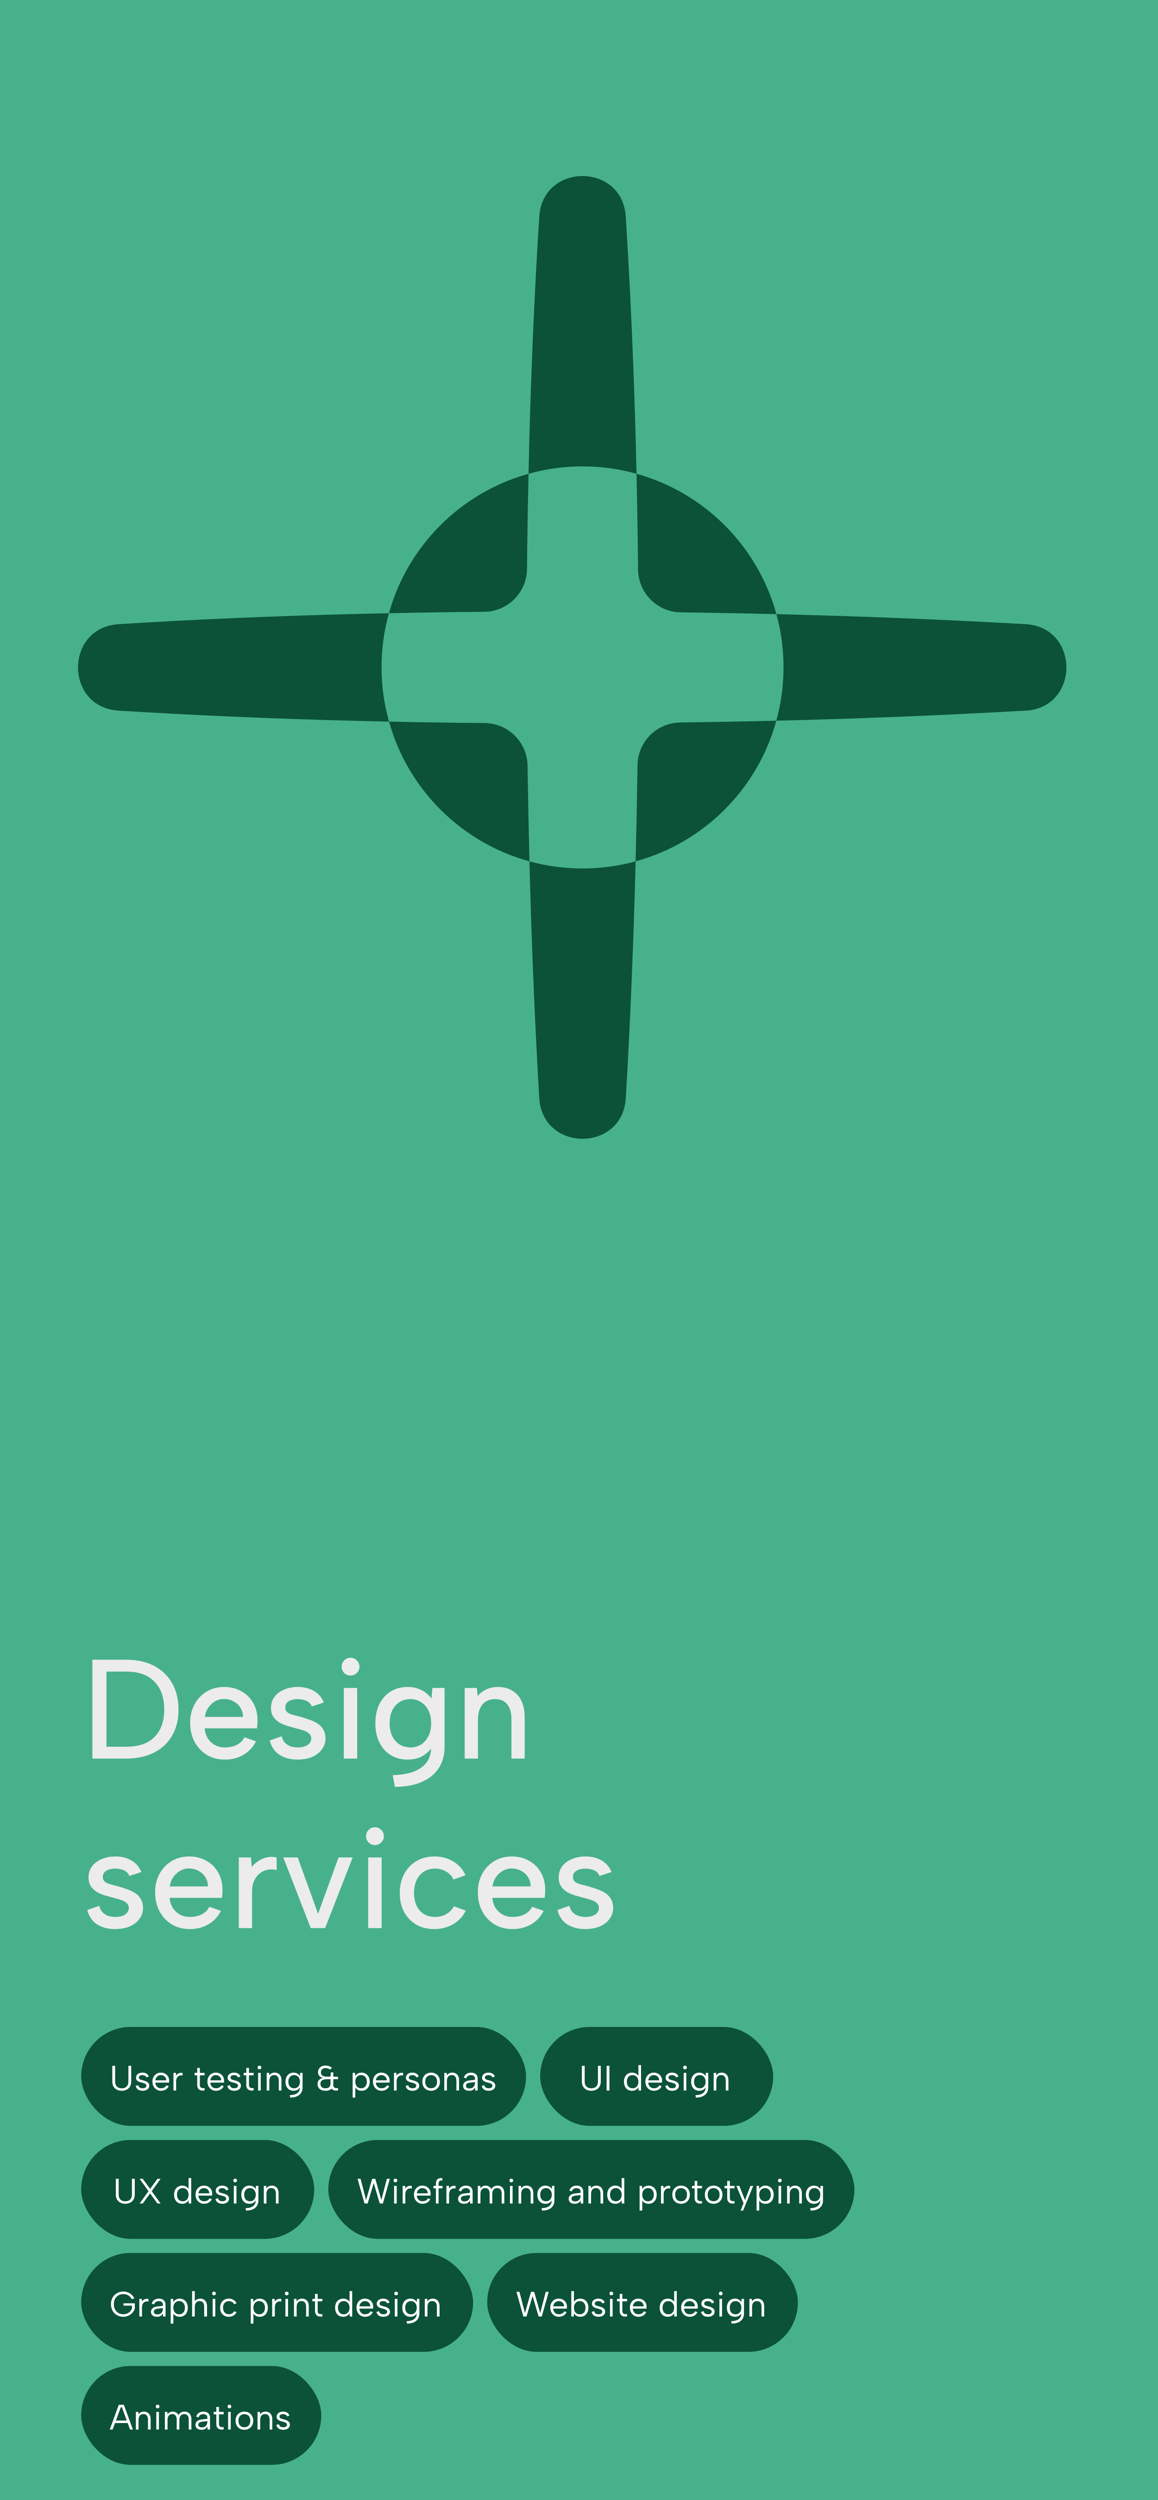 <svg width="328" height="708" viewBox="0 0 328 708" fill="none" xmlns="http://www.w3.org/2000/svg">
<rect width="328" height="708" fill="#47B18B"/>
<path d="M35.76 470C38.8 470 41.413 470.573 43.6 471.72C45.813 472.867 47.52 474.493 48.72 476.6C49.947 478.707 50.56 481.213 50.56 484.12C50.56 487 49.947 489.48 48.72 491.56C47.52 493.613 45.813 495.2 43.6 496.32C41.413 497.44 38.8 498 35.76 498H26.16V470H35.76ZM35.76 494.64C39.28 494.64 41.947 493.72 43.76 491.88C45.6 490.013 46.52 487.427 46.52 484.12C46.52 480.76 45.6 478.133 43.76 476.24C41.947 474.32 39.28 473.36 35.76 473.36H30.16V494.64H35.76ZM63.701 498.28C61.781 498.28 60.074 497.84 58.581 496.96C57.114 496.053 55.954 494.813 55.101 493.24C54.274 491.667 53.861 489.867 53.861 487.84C53.861 485.893 54.274 484.16 55.101 482.64C55.927 481.12 57.061 479.92 58.501 479.04C59.967 478.16 61.621 477.72 63.461 477.72C65.327 477.72 66.981 478.133 68.421 478.96C69.861 479.76 70.981 480.893 71.781 482.36C72.581 483.8 72.967 485.467 72.941 487.36C72.941 487.68 72.927 488.013 72.901 488.36C72.874 488.68 72.834 489.04 72.781 489.44H57.981C58.061 490.507 58.354 491.453 58.861 492.28C59.394 493.08 60.061 493.707 60.861 494.16C61.687 494.613 62.621 494.84 63.661 494.84C64.994 494.84 66.154 494.587 67.141 494.08C68.127 493.547 68.821 492.84 69.221 491.96L72.501 493.12C71.701 494.747 70.527 496.013 68.981 496.92C67.461 497.827 65.701 498.28 63.701 498.28ZM68.821 486.2C68.821 485.24 68.581 484.373 68.101 483.6C67.621 482.827 66.967 482.227 66.141 481.8C65.341 481.347 64.434 481.12 63.421 481.12C62.514 481.12 61.674 481.347 60.901 481.8C60.154 482.227 59.514 482.827 58.981 483.6C58.474 484.347 58.154 485.213 58.021 486.2H68.821ZM79.8 491.68C79.986 492.48 80.306 493.107 80.76 493.56C81.213 494.013 81.746 494.347 82.36 494.56C83 494.747 83.666 494.84 84.36 494.84C85.56 494.84 86.493 494.6 87.16 494.12C87.826 493.64 88.16 493.04 88.16 492.32C88.16 491.707 87.946 491.227 87.52 490.88C87.12 490.507 86.573 490.213 85.88 490C85.213 489.787 84.493 489.587 83.72 489.4C83.026 489.213 82.266 489 81.44 488.76C80.64 488.52 79.88 488.2 79.16 487.8C78.466 487.373 77.893 486.84 77.44 486.2C76.986 485.533 76.76 484.693 76.76 483.68C76.76 482.48 77.08 481.44 77.72 480.56C78.386 479.653 79.293 478.96 80.44 478.48C81.613 477.973 82.933 477.72 84.4 477.72C86.106 477.72 87.6 478.093 88.88 478.84C90.186 479.56 91.133 480.653 91.72 482.12L88.32 483.24C88.133 482.733 87.826 482.32 87.4 482C86.973 481.68 86.48 481.467 85.92 481.36C85.386 481.227 84.853 481.16 84.32 481.16C83.306 481.16 82.466 481.36 81.8 481.76C81.133 482.16 80.8 482.747 80.8 483.52C80.8 483.947 80.906 484.307 81.12 484.6C81.333 484.867 81.626 485.093 82 485.28C82.4 485.44 82.866 485.587 83.4 485.72C83.933 485.853 84.506 486 85.12 486.16C85.92 486.4 86.733 486.667 87.56 486.96C88.386 487.227 89.146 487.573 89.84 488C90.533 488.427 91.093 488.987 91.52 489.68C91.946 490.373 92.173 491.227 92.2 492.24C92.2 493.413 91.866 494.453 91.2 495.36C90.56 496.267 89.64 496.987 88.44 497.52C87.266 498.027 85.866 498.28 84.24 498.28C82.266 498.28 80.586 497.84 79.2 496.96C77.813 496.08 76.88 494.72 76.4 492.88L79.8 491.68ZM97.378 478H101.178V498H97.378V478ZM99.298 474.48C98.578 474.48 97.978 474.24 97.498 473.76C97.018 473.28 96.778 472.693 96.778 472C96.778 471.28 97.018 470.68 97.498 470.2C97.978 469.693 98.578 469.44 99.298 469.44C99.992 469.44 100.578 469.693 101.058 470.2C101.565 470.68 101.818 471.28 101.818 472C101.818 472.693 101.565 473.28 101.058 473.76C100.578 474.24 99.992 474.48 99.298 474.48ZM122.482 478H125.922V494.72C125.922 497.067 125.362 499.08 124.242 500.76C123.122 502.44 121.508 503.733 119.402 504.64C117.322 505.547 114.802 506 111.842 506L111.242 502.68C114.815 502.6 117.522 501.88 119.362 500.52C121.202 499.187 122.122 497.253 122.122 494.72V494.52L122.562 494.56C121.922 495.573 121.002 496.453 119.802 497.2C118.628 497.92 117.162 498.28 115.402 498.28C113.615 498.28 112.028 497.853 110.642 497C109.282 496.147 108.215 494.947 107.442 493.4C106.695 491.853 106.322 490.053 106.322 488C106.322 485.947 106.695 484.147 107.442 482.6C108.215 481.053 109.282 479.853 110.642 479C112.028 478.147 113.615 477.72 115.402 477.72C116.495 477.72 117.468 477.867 118.322 478.16C119.202 478.453 119.962 478.853 120.602 479.36C121.242 479.84 121.775 480.387 122.202 481L122.482 478ZM110.362 488C110.362 490.053 110.895 491.707 111.962 492.96C113.055 494.213 114.508 494.84 116.322 494.84C117.388 494.84 118.362 494.573 119.242 494.04C120.122 493.48 120.815 492.693 121.322 491.68C121.855 490.64 122.122 489.413 122.122 488C122.122 486.56 121.855 485.333 121.322 484.32C120.815 483.307 120.108 482.533 119.202 482C118.322 481.44 117.362 481.16 116.322 481.16C114.508 481.16 113.055 481.787 111.962 483.04C110.895 484.293 110.362 485.947 110.362 488ZM131.622 478H135.062L135.302 480.32C135.942 479.493 136.756 478.853 137.742 478.4C138.729 477.947 139.822 477.72 141.022 477.72C142.569 477.72 143.902 478.053 145.022 478.72C146.169 479.36 147.049 480.32 147.662 481.6C148.302 482.88 148.622 484.48 148.622 486.4V498H144.862V486.88C144.862 485.013 144.462 483.6 143.662 482.64C142.889 481.653 141.756 481.16 140.262 481.16C138.716 481.16 137.516 481.667 136.662 482.68C135.809 483.667 135.382 485.133 135.382 487.08V498H131.622V478ZM28.12 539.68C28.307 540.48 28.627 541.107 29.08 541.56C29.533 542.013 30.067 542.347 30.68 542.56C31.32 542.747 31.987 542.84 32.68 542.84C33.88 542.84 34.813 542.6 35.48 542.12C36.147 541.64 36.48 541.04 36.48 540.32C36.48 539.707 36.267 539.227 35.84 538.88C35.44 538.507 34.893 538.213 34.2 538C33.533 537.787 32.813 537.587 32.04 537.4C31.347 537.213 30.587 537 29.76 536.76C28.96 536.52 28.2 536.2 27.48 535.8C26.787 535.373 26.213 534.84 25.76 534.2C25.307 533.533 25.08 532.693 25.08 531.68C25.08 530.48 25.4 529.44 26.04 528.56C26.707 527.653 27.613 526.96 28.76 526.48C29.933 525.973 31.253 525.72 32.72 525.72C34.427 525.72 35.92 526.093 37.2 526.84C38.507 527.56 39.453 528.653 40.04 530.12L36.64 531.24C36.453 530.733 36.147 530.32 35.72 530C35.293 529.68 34.8 529.467 34.24 529.36C33.707 529.227 33.173 529.16 32.64 529.16C31.627 529.16 30.787 529.36 30.12 529.76C29.453 530.16 29.12 530.747 29.12 531.52C29.12 531.947 29.227 532.307 29.44 532.6C29.653 532.867 29.947 533.093 30.32 533.28C30.72 533.44 31.187 533.587 31.72 533.72C32.253 533.853 32.827 534 33.44 534.16C34.24 534.4 35.053 534.667 35.88 534.96C36.707 535.227 37.467 535.573 38.16 536C38.853 536.427 39.413 536.987 39.84 537.68C40.267 538.373 40.493 539.227 40.52 540.24C40.52 541.413 40.187 542.453 39.52 543.36C38.88 544.267 37.96 544.987 36.76 545.52C35.587 546.027 34.187 546.28 32.56 546.28C30.587 546.28 28.907 545.84 27.52 544.96C26.133 544.08 25.2 542.72 24.72 540.88L28.12 539.68ZM53.779 546.28C51.859 546.28 50.152 545.84 48.659 544.96C47.192 544.053 46.032 542.813 45.179 541.24C44.352 539.667 43.939 537.867 43.939 535.84C43.939 533.893 44.352 532.16 45.179 530.64C46.005 529.12 47.139 527.92 48.579 527.04C50.045 526.16 51.699 525.72 53.539 525.72C55.405 525.72 57.059 526.133 58.499 526.96C59.939 527.76 61.059 528.893 61.859 530.36C62.659 531.8 63.045 533.467 63.019 535.36C63.019 535.68 63.005 536.013 62.979 536.36C62.952 536.68 62.912 537.04 62.859 537.44H48.059C48.139 538.507 48.432 539.453 48.939 540.28C49.472 541.08 50.139 541.707 50.939 542.16C51.765 542.613 52.699 542.84 53.739 542.84C55.072 542.84 56.232 542.587 57.219 542.08C58.205 541.547 58.899 540.84 59.299 539.96L62.579 541.12C61.779 542.747 60.605 544.013 59.059 544.92C57.539 545.827 55.779 546.28 53.779 546.28ZM58.899 534.2C58.899 533.24 58.659 532.373 58.179 531.6C57.699 530.827 57.045 530.227 56.219 529.8C55.419 529.347 54.512 529.12 53.499 529.12C52.592 529.12 51.752 529.347 50.979 529.8C50.232 530.227 49.592 530.827 49.059 531.6C48.552 532.347 48.232 533.213 48.099 534.2H58.899ZM67.638 526H71.078L71.318 528.68C71.878 527.987 72.518 527.413 73.238 526.96C73.984 526.48 74.784 526.147 75.638 525.96C76.518 525.773 77.424 525.787 78.358 526V529.56C77.478 529.347 76.624 529.32 75.798 529.48C74.971 529.64 74.225 529.987 73.558 530.52C72.918 531.027 72.398 531.707 71.998 532.56C71.598 533.413 71.398 534.44 71.398 535.64V546H67.638V526ZM84.329 526L90.089 541.96L95.889 526H99.889L92.089 546H88.009L80.249 526H84.329ZM104.293 526H108.093V546H104.293V526ZM106.213 522.48C105.493 522.48 104.893 522.24 104.413 521.76C103.933 521.28 103.693 520.693 103.693 520C103.693 519.28 103.933 518.68 104.413 518.2C104.893 517.693 105.493 517.44 106.213 517.44C106.906 517.44 107.493 517.693 107.973 518.2C108.479 518.68 108.733 519.28 108.733 520C108.733 520.693 108.479 521.28 107.973 521.76C107.493 522.24 106.906 522.48 106.213 522.48ZM122.956 546.28C121.036 546.28 119.342 545.853 117.876 545C116.409 544.12 115.262 542.92 114.436 541.4C113.636 539.88 113.236 538.107 113.236 536.08C113.236 534.027 113.649 532.227 114.476 530.68C115.302 529.133 116.449 527.92 117.916 527.04C119.382 526.16 121.089 525.72 123.036 525.72C125.089 525.72 126.889 526.2 128.436 527.16C130.009 528.12 131.142 529.413 131.836 531.04L128.436 532.24C128.036 531.307 127.356 530.56 126.396 530C125.462 529.44 124.396 529.16 123.196 529.16C121.969 529.16 120.916 529.453 120.036 530.04C119.156 530.6 118.476 531.4 117.996 532.44C117.516 533.453 117.276 534.653 117.276 536.04C117.276 538.12 117.809 539.773 118.876 541C119.942 542.227 121.382 542.84 123.196 542.84C124.396 542.84 125.462 542.573 126.396 542.04C127.356 541.507 128.076 540.773 128.556 539.84L131.916 541.04C131.169 542.64 129.996 543.92 128.396 544.88C126.796 545.813 124.982 546.28 122.956 546.28ZM145.185 546.28C143.265 546.28 141.558 545.84 140.065 544.96C138.598 544.053 137.438 542.813 136.585 541.24C135.758 539.667 135.345 537.867 135.345 535.84C135.345 533.893 135.758 532.16 136.585 530.64C137.412 529.12 138.545 527.92 139.985 527.04C141.452 526.16 143.105 525.72 144.945 525.72C146.812 525.72 148.465 526.133 149.905 526.96C151.345 527.76 152.465 528.893 153.265 530.36C154.065 531.8 154.452 533.467 154.425 535.36C154.425 535.68 154.412 536.013 154.385 536.36C154.358 536.68 154.318 537.04 154.265 537.44H139.465C139.545 538.507 139.838 539.453 140.345 540.28C140.878 541.08 141.545 541.707 142.345 542.16C143.172 542.613 144.105 542.84 145.145 542.84C146.478 542.84 147.638 542.587 148.625 542.08C149.612 541.547 150.305 540.84 150.705 539.96L153.985 541.12C153.185 542.747 152.012 544.013 150.465 544.92C148.945 545.827 147.185 546.28 145.185 546.28ZM150.305 534.2C150.305 533.24 150.065 532.373 149.585 531.6C149.105 530.827 148.452 530.227 147.625 529.8C146.825 529.347 145.918 529.12 144.905 529.12C143.998 529.12 143.158 529.347 142.385 529.8C141.638 530.227 140.998 530.827 140.465 531.6C139.958 532.347 139.638 533.213 139.505 534.2H150.305ZM161.284 539.68C161.471 540.48 161.791 541.107 162.244 541.56C162.697 542.013 163.231 542.347 163.844 542.56C164.484 542.747 165.151 542.84 165.844 542.84C167.044 542.84 167.977 542.6 168.644 542.12C169.311 541.64 169.644 541.04 169.644 540.32C169.644 539.707 169.431 539.227 169.004 538.88C168.604 538.507 168.057 538.213 167.364 538C166.697 537.787 165.977 537.587 165.204 537.4C164.511 537.213 163.751 537 162.924 536.76C162.124 536.52 161.364 536.2 160.644 535.8C159.951 535.373 159.377 534.84 158.924 534.2C158.471 533.533 158.244 532.693 158.244 531.68C158.244 530.48 158.564 529.44 159.204 528.56C159.871 527.653 160.777 526.96 161.924 526.48C163.097 525.973 164.417 525.72 165.884 525.72C167.591 525.72 169.084 526.093 170.364 526.84C171.671 527.56 172.617 528.653 173.204 530.12L169.804 531.24C169.617 530.733 169.311 530.32 168.884 530C168.457 529.68 167.964 529.467 167.404 529.36C166.871 529.227 166.337 529.16 165.804 529.16C164.791 529.16 163.951 529.36 163.284 529.76C162.617 530.16 162.284 530.747 162.284 531.52C162.284 531.947 162.391 532.307 162.604 532.6C162.817 532.867 163.111 533.093 163.484 533.28C163.884 533.44 164.351 533.587 164.884 533.72C165.417 533.853 165.991 534 166.604 534.16C167.404 534.4 168.217 534.667 169.044 534.96C169.871 535.227 170.631 535.573 171.324 536C172.017 536.427 172.577 536.987 173.004 537.68C173.431 538.373 173.657 539.227 173.684 540.24C173.684 541.413 173.351 542.453 172.684 543.36C172.044 544.267 171.124 544.987 169.924 545.52C168.751 546.027 167.351 546.28 165.724 546.28C163.751 546.28 162.071 545.84 160.684 544.96C159.297 544.08 158.364 542.72 157.884 540.88L161.284 539.68Z" fill="#ECECEC"/>
<rect x="23" y="574" width="126" height="28" rx="14" fill="#0B5238"/>
<path d="M31.81 585H32.61V589.42C32.61 589.88 32.693 590.253 32.86 590.54C33.027 590.827 33.25 591.037 33.53 591.17C33.817 591.303 34.14 591.37 34.5 591.37C34.853 591.37 35.17 591.303 35.45 591.17C35.73 591.037 35.953 590.827 36.12 590.54C36.287 590.253 36.37 589.88 36.37 589.42V585H37.17V589.41C37.17 589.87 37.097 590.267 36.95 590.6C36.81 590.933 36.613 591.21 36.36 591.43C36.107 591.643 35.82 591.803 35.5 591.91C35.18 592.017 34.843 592.07 34.49 592.07C34.01 592.07 33.567 591.977 33.16 591.79C32.753 591.597 32.427 591.303 32.18 590.91C31.933 590.517 31.81 590.017 31.81 589.41V585ZM39.153 590.47C39.193 590.67 39.266 590.837 39.373 590.97C39.479 591.097 39.616 591.193 39.783 591.26C39.956 591.327 40.156 591.36 40.383 591.36C40.736 591.36 41.003 591.293 41.183 591.16C41.369 591.02 41.463 590.847 41.463 590.64C41.463 590.467 41.406 590.327 41.293 590.22C41.186 590.113 41.043 590.027 40.863 589.96C40.683 589.887 40.483 589.823 40.263 589.77C40.089 589.73 39.903 589.683 39.703 589.63C39.503 589.57 39.313 589.49 39.133 589.39C38.953 589.29 38.806 589.16 38.693 589C38.579 588.84 38.523 588.63 38.523 588.37C38.523 588.083 38.599 587.833 38.753 587.62C38.913 587.4 39.129 587.23 39.403 587.11C39.683 586.99 40.003 586.93 40.363 586.93C40.776 586.93 41.143 587.02 41.463 587.2C41.789 587.38 42.016 587.66 42.143 588.04L41.443 588.28C41.396 588.107 41.309 587.973 41.183 587.88C41.063 587.787 40.926 587.723 40.773 587.69C40.626 587.657 40.479 587.64 40.333 587.64C40.033 587.64 39.789 587.7 39.603 587.82C39.423 587.933 39.333 588.107 39.333 588.34C39.333 588.467 39.363 588.573 39.423 588.66C39.483 588.74 39.566 588.807 39.673 588.86C39.779 588.913 39.906 588.96 40.053 589C40.199 589.033 40.359 589.073 40.533 589.12C40.726 589.167 40.923 589.227 41.123 589.3C41.323 589.367 41.509 589.457 41.683 589.57C41.856 589.677 41.996 589.817 42.103 589.99C42.216 590.157 42.273 590.367 42.273 590.62C42.273 590.913 42.193 591.17 42.033 591.39C41.873 591.603 41.649 591.77 41.363 591.89C41.083 592.01 40.756 592.07 40.383 592.07C39.869 592.07 39.443 591.957 39.103 591.73C38.769 591.497 38.546 591.157 38.433 590.71L39.153 590.47ZM45.589 592.07C45.122 592.07 44.705 591.957 44.339 591.73C43.979 591.503 43.695 591.193 43.489 590.8C43.282 590.407 43.179 589.957 43.179 589.45C43.179 588.963 43.282 588.53 43.489 588.15C43.695 587.77 43.979 587.473 44.339 587.26C44.699 587.04 45.109 586.93 45.569 586.93C46.022 586.93 46.425 587.03 46.779 587.23C47.139 587.43 47.419 587.707 47.619 588.06C47.819 588.413 47.912 588.817 47.899 589.27C47.899 589.343 47.895 589.42 47.889 589.5C47.882 589.58 47.875 589.667 47.869 589.76H43.999C44.012 590.073 44.089 590.35 44.229 590.59C44.369 590.83 44.552 591.02 44.779 591.16C45.012 591.293 45.275 591.36 45.569 591.36C45.955 591.36 46.282 591.287 46.549 591.14C46.822 590.993 47.019 590.783 47.139 590.51L47.789 590.77C47.589 591.19 47.299 591.513 46.919 591.74C46.539 591.96 46.095 592.07 45.589 592.07ZM47.079 589.11C47.085 588.823 47.022 588.57 46.889 588.35C46.762 588.13 46.582 587.957 46.349 587.83C46.115 587.703 45.845 587.64 45.539 587.64C45.272 587.64 45.029 587.703 44.809 587.83C44.589 587.957 44.405 588.133 44.259 588.36C44.119 588.58 44.035 588.83 44.009 589.11H47.079ZM49.133 587H49.823L49.863 587.73C49.997 587.55 50.157 587.397 50.343 587.27C50.537 587.143 50.747 587.057 50.973 587.01C51.207 586.957 51.453 586.953 51.713 587V587.75C51.433 587.697 51.18 587.697 50.953 587.75C50.733 587.803 50.543 587.903 50.383 588.05C50.223 588.197 50.1 588.383 50.013 588.61C49.927 588.83 49.883 589.087 49.883 589.38V592H49.133V587ZM55.859 587V585.6H56.609V587H57.94V587.7H56.609V590.39C56.609 590.697 56.673 590.92 56.8 591.06C56.933 591.2 57.099 591.283 57.3 591.31C57.506 591.337 57.719 591.337 57.94 591.31V591.96C57.679 592.02 57.423 592.037 57.169 592.01C56.923 591.983 56.7 591.91 56.499 591.79C56.306 591.663 56.15 591.487 56.029 591.26C55.916 591.033 55.859 590.743 55.859 590.39V587.7H55.109V587H55.859ZM61.155 592.07C60.688 592.07 60.272 591.957 59.905 591.73C59.545 591.503 59.262 591.193 59.055 590.8C58.849 590.407 58.745 589.957 58.745 589.45C58.745 588.963 58.849 588.53 59.055 588.15C59.262 587.77 59.545 587.473 59.905 587.26C60.265 587.04 60.675 586.93 61.135 586.93C61.589 586.93 61.992 587.03 62.345 587.23C62.705 587.43 62.985 587.707 63.185 588.06C63.385 588.413 63.478 588.817 63.465 589.27C63.465 589.343 63.462 589.42 63.455 589.5C63.449 589.58 63.442 589.667 63.435 589.76H59.565C59.578 590.073 59.655 590.35 59.795 590.59C59.935 590.83 60.118 591.02 60.345 591.16C60.578 591.293 60.842 591.36 61.135 591.36C61.522 591.36 61.849 591.287 62.115 591.14C62.389 590.993 62.585 590.783 62.705 590.51L63.355 590.77C63.155 591.19 62.865 591.513 62.485 591.74C62.105 591.96 61.662 592.07 61.155 592.07ZM62.645 589.11C62.652 588.823 62.589 588.57 62.455 588.35C62.328 588.13 62.148 587.957 61.915 587.83C61.682 587.703 61.412 587.64 61.105 587.64C60.839 587.64 60.595 587.703 60.375 587.83C60.155 587.957 59.972 588.133 59.825 588.36C59.685 588.58 59.602 588.83 59.575 589.11H62.645ZM65.11 590.47C65.15 590.67 65.223 590.837 65.33 590.97C65.436 591.097 65.573 591.193 65.74 591.26C65.913 591.327 66.113 591.36 66.34 591.36C66.693 591.36 66.96 591.293 67.14 591.16C67.326 591.02 67.42 590.847 67.42 590.64C67.42 590.467 67.363 590.327 67.25 590.22C67.143 590.113 67 590.027 66.82 589.96C66.64 589.887 66.44 589.823 66.22 589.77C66.046 589.73 65.86 589.683 65.66 589.63C65.46 589.57 65.27 589.49 65.09 589.39C64.91 589.29 64.763 589.16 64.65 589C64.536 588.84 64.48 588.63 64.48 588.37C64.48 588.083 64.556 587.833 64.71 587.62C64.87 587.4 65.086 587.23 65.36 587.11C65.64 586.99 65.96 586.93 66.32 586.93C66.733 586.93 67.1 587.02 67.42 587.2C67.746 587.38 67.973 587.66 68.1 588.04L67.4 588.28C67.353 588.107 67.266 587.973 67.14 587.88C67.02 587.787 66.883 587.723 66.73 587.69C66.583 587.657 66.436 587.64 66.29 587.64C65.99 587.64 65.746 587.7 65.56 587.82C65.38 587.933 65.29 588.107 65.29 588.34C65.29 588.467 65.32 588.573 65.38 588.66C65.44 588.74 65.523 588.807 65.63 588.86C65.736 588.913 65.863 588.96 66.01 589C66.156 589.033 66.316 589.073 66.49 589.12C66.683 589.167 66.88 589.227 67.08 589.3C67.28 589.367 67.466 589.457 67.64 589.57C67.813 589.677 67.953 589.817 68.06 589.99C68.173 590.157 68.23 590.367 68.23 590.62C68.23 590.913 68.15 591.17 67.99 591.39C67.83 591.603 67.606 591.77 67.32 591.89C67.04 592.01 66.713 592.07 66.34 592.07C65.826 592.07 65.4 591.957 65.06 591.73C64.726 591.497 64.503 591.157 64.39 590.71L65.11 590.47ZM69.766 587V585.6H70.516V587H71.846V587.7H70.516V590.39C70.516 590.697 70.579 590.92 70.706 591.06C70.839 591.2 71.006 591.283 71.206 591.31C71.412 591.337 71.626 591.337 71.846 591.31V591.96C71.586 592.02 71.329 592.037 71.076 592.01C70.829 591.983 70.606 591.91 70.406 591.79C70.212 591.663 70.056 591.487 69.936 591.26C69.822 591.033 69.766 590.743 69.766 590.39V587.7H69.016V587H69.766ZM73.111 587H73.851V592H73.111V587ZM73.491 586C73.338 586 73.211 585.95 73.111 585.85C73.011 585.75 72.961 585.627 72.961 585.48C72.961 585.327 73.011 585.2 73.111 585.1C73.211 585 73.338 584.95 73.491 584.95C73.631 584.95 73.751 585 73.851 585.1C73.958 585.2 74.011 585.327 74.011 585.48C74.011 585.627 73.958 585.75 73.851 585.85C73.751 585.95 73.631 586 73.491 586ZM75.54 587H76.23L76.269 587.71C76.43 587.463 76.639 587.273 76.9 587.14C77.159 587 77.463 586.93 77.809 586.93C78.189 586.93 78.523 587.013 78.809 587.18C79.096 587.34 79.32 587.583 79.48 587.91C79.639 588.23 79.719 588.633 79.719 589.12V592H78.969V589.21C78.969 588.69 78.856 588.297 78.629 588.03C78.409 587.757 78.09 587.62 77.669 587.62C77.236 587.62 76.896 587.763 76.65 588.05C76.409 588.337 76.29 588.76 76.29 589.32V592H75.54V587ZM85.014 587H85.704V591.08C85.704 591.693 85.568 592.217 85.294 592.65C85.021 593.09 84.624 593.423 84.104 593.65C83.584 593.883 82.951 594 82.204 594L82.084 593.31C83.024 593.297 83.738 593.1 84.224 592.72C84.711 592.347 84.954 591.8 84.954 591.08V590.97L85.034 590.99C84.881 591.283 84.651 591.537 84.344 591.75C84.038 591.957 83.641 592.063 83.154 592.07C82.694 592.07 82.291 591.967 81.944 591.76C81.604 591.547 81.338 591.247 81.144 590.86C80.958 590.473 80.864 590.02 80.864 589.5C80.864 588.98 80.958 588.53 81.144 588.15C81.338 587.763 81.604 587.463 81.944 587.25C82.291 587.037 82.694 586.93 83.154 586.93C83.454 586.93 83.721 586.977 83.954 587.07C84.188 587.157 84.388 587.277 84.554 587.43C84.721 587.577 84.858 587.743 84.964 587.93L85.014 587ZM81.674 589.5C81.674 590.073 81.821 590.53 82.114 590.87C82.414 591.203 82.818 591.37 83.324 591.37C83.631 591.37 83.908 591.297 84.154 591.15C84.401 591.003 84.594 590.79 84.734 590.51C84.881 590.23 84.954 589.893 84.954 589.5C84.954 589.107 84.881 588.773 84.734 588.5C84.594 588.22 84.401 588.007 84.154 587.86C83.908 587.707 83.631 587.63 83.324 587.63C82.824 587.63 82.424 587.8 82.124 588.14C81.824 588.48 81.674 588.933 81.674 589.5ZM93.412 586.05C93.278 585.917 93.112 585.817 92.912 585.75C92.718 585.677 92.498 585.64 92.251 585.64C91.791 585.64 91.448 585.76 91.222 586C91.001 586.24 90.891 586.543 90.891 586.91C90.891 587.177 90.958 587.397 91.091 587.57C91.231 587.743 91.442 587.873 91.722 587.96C92.008 588.047 92.368 588.09 92.802 588.09H94.972V588.79H92.811C92.145 588.79 91.635 588.887 91.281 589.08C90.935 589.267 90.761 589.603 90.761 590.09C90.761 590.343 90.811 590.567 90.912 590.76C91.011 590.953 91.168 591.103 91.382 591.21C91.595 591.31 91.871 591.36 92.212 591.36C92.725 591.36 93.088 591.237 93.302 590.99C93.515 590.743 93.621 590.367 93.621 589.86V588.58H94.391V589.86C94.391 590.387 94.305 590.813 94.132 591.14C93.958 591.46 93.708 591.697 93.382 591.85C93.055 591.997 92.665 592.07 92.212 592.07C91.712 592.07 91.291 591.99 90.951 591.83C90.618 591.663 90.368 591.437 90.201 591.15C90.035 590.857 89.951 590.527 89.951 590.16C89.951 589.827 90.015 589.547 90.141 589.32C90.268 589.087 90.442 588.9 90.662 588.76C90.888 588.613 91.145 588.51 91.431 588.45V588.4C91.145 588.347 90.901 588.243 90.701 588.09C90.501 587.937 90.348 587.753 90.242 587.54C90.135 587.32 90.082 587.083 90.082 586.83C90.082 586.483 90.162 586.167 90.322 585.88C90.488 585.593 90.731 585.363 91.052 585.19C91.371 585.017 91.761 584.93 92.222 584.93C92.602 584.93 92.945 584.99 93.251 585.11C93.565 585.223 93.828 585.387 94.041 585.6L93.412 586.05ZM94.041 585.6L93.412 586.05L94.041 585.6ZM93.242 588.09C93.328 588.09 93.405 588.073 93.472 588.04C93.538 588 93.588 587.947 93.621 587.88C93.655 587.813 93.671 587.737 93.671 587.65V586.86H94.401V588.09H95.742V588.79H94.401V590.39C94.401 590.717 94.488 590.957 94.662 591.11C94.835 591.263 95.065 591.34 95.352 591.34C95.412 591.34 95.472 591.337 95.531 591.33C95.598 591.323 95.668 591.317 95.742 591.31V591.96C95.655 591.98 95.565 591.997 95.472 592.01C95.385 592.023 95.302 592.03 95.222 592.03C94.942 592.03 94.678 591.973 94.431 591.86C94.192 591.747 93.995 591.57 93.841 591.33C93.688 591.083 93.612 590.77 93.612 590.39V588.79H92.862V588.09H93.242ZM100.555 590.99L100.635 590.98V594H99.885V587H100.575L100.625 587.93C100.779 587.65 101.005 587.413 101.305 587.22C101.605 587.027 101.982 586.93 102.435 586.93C102.869 586.93 103.259 587.037 103.605 587.25C103.952 587.457 104.225 587.753 104.425 588.14C104.625 588.52 104.725 588.973 104.725 589.5C104.725 590.02 104.629 590.473 104.435 590.86C104.249 591.24 103.982 591.537 103.635 591.75C103.295 591.963 102.895 592.07 102.435 592.07C101.955 592.07 101.559 591.967 101.245 591.76C100.932 591.553 100.702 591.297 100.555 590.99ZM103.915 589.5C103.915 588.927 103.765 588.473 103.465 588.14C103.172 587.8 102.775 587.63 102.275 587.63C101.962 587.63 101.679 587.703 101.425 587.85C101.179 587.997 100.985 588.21 100.845 588.49C100.705 588.77 100.635 589.107 100.635 589.5C100.635 589.887 100.705 590.22 100.845 590.5C100.985 590.78 101.179 590.997 101.425 591.15C101.679 591.297 101.962 591.37 102.275 591.37C102.775 591.37 103.172 591.203 103.465 590.87C103.765 590.53 103.915 590.073 103.915 589.5ZM108.05 592.07C107.583 592.07 107.166 591.957 106.8 591.73C106.44 591.503 106.156 591.193 105.95 590.8C105.743 590.407 105.64 589.957 105.64 589.45C105.64 588.963 105.743 588.53 105.95 588.15C106.156 587.77 106.44 587.473 106.8 587.26C107.16 587.04 107.57 586.93 108.03 586.93C108.483 586.93 108.886 587.03 109.24 587.23C109.6 587.43 109.88 587.707 110.08 588.06C110.28 588.413 110.373 588.817 110.36 589.27C110.36 589.343 110.356 589.42 110.35 589.5C110.343 589.58 110.336 589.667 110.33 589.76H106.46C106.473 590.073 106.55 590.35 106.69 590.59C106.83 590.83 107.013 591.02 107.24 591.16C107.473 591.293 107.736 591.36 108.03 591.36C108.416 591.36 108.743 591.287 109.01 591.14C109.283 590.993 109.48 590.783 109.6 590.51L110.25 590.77C110.05 591.19 109.76 591.513 109.38 591.74C109 591.96 108.556 592.07 108.05 592.07ZM109.54 589.11C109.546 588.823 109.483 588.57 109.35 588.35C109.223 588.13 109.043 587.957 108.81 587.83C108.576 587.703 108.306 587.64 108 587.64C107.733 587.64 107.49 587.703 107.27 587.83C107.05 587.957 106.866 588.133 106.72 588.36C106.58 588.58 106.496 588.83 106.47 589.11H109.54ZM111.594 587H112.284L112.324 587.73C112.458 587.55 112.618 587.397 112.804 587.27C112.998 587.143 113.208 587.057 113.434 587.01C113.668 586.957 113.914 586.953 114.174 587V587.75C113.894 587.697 113.641 587.697 113.414 587.75C113.194 587.803 113.004 587.903 112.844 588.05C112.684 588.197 112.561 588.383 112.474 588.61C112.388 588.83 112.344 589.087 112.344 589.38V592H111.594V587ZM115.608 590.47C115.648 590.67 115.721 590.837 115.828 590.97C115.934 591.097 116.071 591.193 116.238 591.26C116.411 591.327 116.611 591.36 116.838 591.36C117.191 591.36 117.458 591.293 117.638 591.16C117.824 591.02 117.918 590.847 117.918 590.64C117.918 590.467 117.861 590.327 117.748 590.22C117.641 590.113 117.498 590.027 117.318 589.96C117.138 589.887 116.938 589.823 116.718 589.77C116.544 589.73 116.358 589.683 116.158 589.63C115.958 589.57 115.768 589.49 115.588 589.39C115.408 589.29 115.261 589.16 115.148 589C115.034 588.84 114.978 588.63 114.978 588.37C114.978 588.083 115.054 587.833 115.208 587.62C115.368 587.4 115.584 587.23 115.858 587.11C116.138 586.99 116.458 586.93 116.818 586.93C117.231 586.93 117.598 587.02 117.918 587.2C118.244 587.38 118.471 587.66 118.598 588.04L117.898 588.28C117.851 588.107 117.764 587.973 117.638 587.88C117.518 587.787 117.381 587.723 117.228 587.69C117.081 587.657 116.934 587.64 116.788 587.64C116.488 587.64 116.244 587.7 116.058 587.82C115.878 587.933 115.788 588.107 115.788 588.34C115.788 588.467 115.818 588.573 115.878 588.66C115.938 588.74 116.021 588.807 116.128 588.86C116.234 588.913 116.361 588.96 116.508 589C116.654 589.033 116.814 589.073 116.988 589.12C117.181 589.167 117.378 589.227 117.578 589.3C117.778 589.367 117.964 589.457 118.138 589.57C118.311 589.677 118.451 589.817 118.558 589.99C118.671 590.157 118.728 590.367 118.728 590.62C118.728 590.913 118.648 591.17 118.488 591.39C118.328 591.603 118.104 591.77 117.818 591.89C117.538 592.01 117.211 592.07 116.838 592.07C116.324 592.07 115.898 591.957 115.558 591.73C115.224 591.497 115.001 591.157 114.888 590.71L115.608 590.47ZM122.104 592.07C121.63 592.07 121.207 591.967 120.834 591.76C120.46 591.553 120.167 591.26 119.954 590.88C119.74 590.493 119.634 590.037 119.634 589.51C119.634 588.977 119.74 588.517 119.954 588.13C120.174 587.743 120.47 587.447 120.844 587.24C121.224 587.033 121.65 586.93 122.124 586.93C122.597 586.93 123.02 587.033 123.394 587.24C123.774 587.447 124.07 587.743 124.284 588.13C124.504 588.51 124.614 588.963 124.614 589.49C124.614 590.023 124.504 590.483 124.284 590.87C124.064 591.257 123.764 591.553 123.384 591.76C123.004 591.967 122.577 592.07 122.104 592.07ZM122.094 591.36C122.387 591.36 122.664 591.297 122.924 591.17C123.184 591.037 123.394 590.833 123.554 590.56C123.72 590.28 123.804 589.927 123.804 589.5C123.804 589.067 123.724 588.713 123.564 588.44C123.404 588.167 123.194 587.967 122.934 587.84C122.68 587.707 122.407 587.64 122.114 587.64C121.82 587.64 121.547 587.707 121.294 587.84C121.04 587.967 120.834 588.17 120.674 588.45C120.52 588.723 120.444 589.073 120.444 589.5C120.444 589.933 120.52 590.287 120.674 590.56C120.827 590.833 121.027 591.037 121.274 591.17C121.527 591.297 121.8 591.36 122.094 591.36ZM125.842 587H126.532L126.572 587.71C126.732 587.463 126.942 587.273 127.202 587.14C127.462 587 127.766 586.93 128.112 586.93C128.492 586.93 128.826 587.013 129.112 587.18C129.399 587.34 129.622 587.583 129.782 587.91C129.942 588.23 130.022 588.633 130.022 589.12V592H129.272V589.21C129.272 588.69 129.159 588.297 128.932 588.03C128.712 587.757 128.392 587.62 127.972 587.62C127.539 587.62 127.199 587.763 126.952 588.05C126.712 588.337 126.592 588.76 126.592 589.32V592H125.842V587ZM134.607 592L134.547 591.1C134.407 591.407 134.2 591.647 133.927 591.82C133.654 591.987 133.307 592.07 132.887 592.07C132.527 592.07 132.22 592.013 131.967 591.9C131.714 591.787 131.517 591.627 131.377 591.42C131.244 591.207 131.177 590.957 131.177 590.67C131.177 590.25 131.334 589.907 131.647 589.64C131.96 589.367 132.414 589.2 133.007 589.14L134.547 588.97V588.57C134.547 588.29 134.444 588.067 134.237 587.9C134.03 587.727 133.75 587.64 133.397 587.64C133.05 587.64 132.76 587.72 132.527 587.88C132.3 588.04 132.144 588.27 132.057 588.57L131.377 588.33C131.51 587.89 131.754 587.547 132.107 587.3C132.467 587.053 132.904 586.93 133.417 586.93C134.01 586.93 134.47 587.083 134.797 587.39C135.13 587.69 135.297 588.1 135.297 588.62V592H134.607ZM134.547 589.61L132.997 589.79C132.664 589.83 132.41 589.923 132.237 590.07C132.064 590.21 131.977 590.397 131.977 590.63C131.977 590.863 132.06 591.05 132.227 591.19C132.4 591.33 132.647 591.4 132.967 591.4C133.334 591.4 133.634 591.327 133.867 591.18C134.1 591.033 134.27 590.837 134.377 590.59C134.49 590.337 134.547 590.063 134.547 589.77V589.61ZM137.17 590.47C137.21 590.67 137.284 590.837 137.39 590.97C137.497 591.097 137.634 591.193 137.8 591.26C137.974 591.327 138.174 591.36 138.4 591.36C138.754 591.36 139.02 591.293 139.2 591.16C139.387 591.02 139.48 590.847 139.48 590.64C139.48 590.467 139.424 590.327 139.31 590.22C139.204 590.113 139.06 590.027 138.88 589.96C138.7 589.887 138.5 589.823 138.28 589.77C138.107 589.73 137.92 589.683 137.72 589.63C137.52 589.57 137.33 589.49 137.15 589.39C136.97 589.29 136.824 589.16 136.71 589C136.597 588.84 136.54 588.63 136.54 588.37C136.54 588.083 136.617 587.833 136.77 587.62C136.93 587.4 137.147 587.23 137.42 587.11C137.7 586.99 138.02 586.93 138.38 586.93C138.794 586.93 139.16 587.02 139.48 587.2C139.807 587.38 140.034 587.66 140.16 588.04L139.46 588.28C139.414 588.107 139.327 587.973 139.2 587.88C139.08 587.787 138.944 587.723 138.79 587.69C138.644 587.657 138.497 587.64 138.35 587.64C138.05 587.64 137.807 587.7 137.62 587.82C137.44 587.933 137.35 588.107 137.35 588.34C137.35 588.467 137.38 588.573 137.44 588.66C137.5 588.74 137.584 588.807 137.69 588.86C137.797 588.913 137.924 588.96 138.07 589C138.217 589.033 138.377 589.073 138.55 589.12C138.744 589.167 138.94 589.227 139.14 589.3C139.34 589.367 139.527 589.457 139.7 589.57C139.874 589.677 140.014 589.817 140.12 589.99C140.234 590.157 140.29 590.367 140.29 590.62C140.29 590.913 140.21 591.17 140.05 591.39C139.89 591.603 139.667 591.77 139.38 591.89C139.1 592.01 138.774 592.07 138.4 592.07C137.887 592.07 137.46 591.957 137.12 591.73C136.787 591.497 136.564 591.157 136.45 590.71L137.17 590.47Z" fill="white"/>
<rect x="153" y="574" width="66" height="28" rx="14" fill="#0B5238"/>
<path d="M164.81 585H165.61V589.42C165.61 589.88 165.693 590.253 165.86 590.54C166.027 590.827 166.25 591.037 166.53 591.17C166.817 591.303 167.14 591.37 167.5 591.37C167.853 591.37 168.17 591.303 168.45 591.17C168.73 591.037 168.953 590.827 169.12 590.54C169.287 590.253 169.37 589.88 169.37 589.42V585H170.17V589.41C170.17 589.87 170.097 590.267 169.95 590.6C169.81 590.933 169.613 591.21 169.36 591.43C169.107 591.643 168.82 591.803 168.5 591.91C168.18 592.017 167.843 592.07 167.49 592.07C167.01 592.07 166.567 591.977 166.16 591.79C165.753 591.597 165.427 591.303 165.18 590.91C164.933 590.517 164.81 590.017 164.81 589.41V585ZM171.823 585H172.623V592H171.823V585ZM180.905 588.01L180.825 588.02V584.8H181.575V592H180.885L180.835 591.07C180.682 591.35 180.452 591.587 180.145 591.78C179.845 591.973 179.472 592.07 179.025 592.07C178.565 592.07 178.162 591.967 177.815 591.76C177.475 591.547 177.209 591.247 177.015 590.86C176.829 590.473 176.735 590.02 176.735 589.5C176.735 588.98 176.829 588.53 177.015 588.15C177.209 587.763 177.475 587.463 177.815 587.25C178.162 587.037 178.565 586.93 179.025 586.93C179.499 586.93 179.892 587.033 180.205 587.24C180.519 587.447 180.752 587.703 180.905 588.01ZM177.545 589.5C177.545 590.073 177.692 590.53 177.985 590.87C178.279 591.203 178.679 591.37 179.185 591.37C179.499 591.37 179.779 591.297 180.025 591.15C180.272 591.003 180.465 590.79 180.605 590.51C180.752 590.23 180.825 589.893 180.825 589.5C180.825 589.107 180.752 588.773 180.605 588.5C180.465 588.22 180.272 588.007 180.025 587.86C179.779 587.707 179.499 587.63 179.185 587.63C178.685 587.63 178.285 587.8 177.985 588.14C177.692 588.473 177.545 588.927 177.545 589.5ZM185.21 592.07C184.743 592.07 184.327 591.957 183.96 591.73C183.6 591.503 183.317 591.193 183.11 590.8C182.903 590.407 182.8 589.957 182.8 589.45C182.8 588.963 182.903 588.53 183.11 588.15C183.317 587.77 183.6 587.473 183.96 587.26C184.32 587.04 184.73 586.93 185.19 586.93C185.643 586.93 186.047 587.03 186.4 587.23C186.76 587.43 187.04 587.707 187.24 588.06C187.44 588.413 187.533 588.817 187.52 589.27C187.52 589.343 187.517 589.42 187.51 589.5C187.503 589.58 187.497 589.667 187.49 589.76H183.62C183.633 590.073 183.71 590.35 183.85 590.59C183.99 590.83 184.173 591.02 184.4 591.16C184.633 591.293 184.897 591.36 185.19 591.36C185.577 591.36 185.903 591.287 186.17 591.14C186.443 590.993 186.64 590.783 186.76 590.51L187.41 590.77C187.21 591.19 186.92 591.513 186.54 591.74C186.16 591.96 185.717 592.07 185.21 592.07ZM186.7 589.11C186.707 588.823 186.643 588.57 186.51 588.35C186.383 588.13 186.203 587.957 185.97 587.83C185.737 587.703 185.467 587.64 185.16 587.64C184.893 587.64 184.65 587.703 184.43 587.83C184.21 587.957 184.027 588.133 183.88 588.36C183.74 588.58 183.657 588.83 183.63 589.11H186.7ZM189.164 590.47C189.204 590.67 189.278 590.837 189.384 590.97C189.491 591.097 189.628 591.193 189.794 591.26C189.968 591.327 190.168 591.36 190.394 591.36C190.748 591.36 191.014 591.293 191.194 591.16C191.381 591.02 191.474 590.847 191.474 590.64C191.474 590.467 191.418 590.327 191.304 590.22C191.198 590.113 191.054 590.027 190.874 589.96C190.694 589.887 190.494 589.823 190.274 589.77C190.101 589.73 189.914 589.683 189.714 589.63C189.514 589.57 189.324 589.49 189.144 589.39C188.964 589.29 188.818 589.16 188.704 589C188.591 588.84 188.534 588.63 188.534 588.37C188.534 588.083 188.611 587.833 188.764 587.62C188.924 587.4 189.141 587.23 189.414 587.11C189.694 586.99 190.014 586.93 190.374 586.93C190.788 586.93 191.154 587.02 191.474 587.2C191.801 587.38 192.028 587.66 192.154 588.04L191.454 588.28C191.408 588.107 191.321 587.973 191.194 587.88C191.074 587.787 190.938 587.723 190.784 587.69C190.638 587.657 190.491 587.64 190.344 587.64C190.044 587.64 189.801 587.7 189.614 587.82C189.434 587.933 189.344 588.107 189.344 588.34C189.344 588.467 189.374 588.573 189.434 588.66C189.494 588.74 189.578 588.807 189.684 588.86C189.791 588.913 189.918 588.96 190.064 589C190.211 589.033 190.371 589.073 190.544 589.12C190.738 589.167 190.934 589.227 191.134 589.3C191.334 589.367 191.521 589.457 191.694 589.57C191.868 589.677 192.008 589.817 192.114 589.99C192.228 590.157 192.284 590.367 192.284 590.62C192.284 590.913 192.204 591.17 192.044 591.39C191.884 591.603 191.661 591.77 191.374 591.89C191.094 592.01 190.768 592.07 190.394 592.07C189.881 592.07 189.454 591.957 189.114 591.73C188.781 591.497 188.558 591.157 188.444 590.71L189.164 590.47ZM193.65 587H194.39V592H193.65V587ZM194.03 586C193.877 586 193.75 585.95 193.65 585.85C193.55 585.75 193.5 585.627 193.5 585.48C193.5 585.327 193.55 585.2 193.65 585.1C193.75 585 193.877 584.95 194.03 584.95C194.17 584.95 194.29 585 194.39 585.1C194.497 585.2 194.55 585.327 194.55 585.48C194.55 585.627 194.497 585.75 194.39 585.85C194.29 585.95 194.17 586 194.03 586ZM199.919 587H200.609V591.08C200.609 591.693 200.472 592.217 200.199 592.65C199.925 593.09 199.529 593.423 199.009 593.65C198.489 593.883 197.855 594 197.109 594L196.989 593.31C197.929 593.297 198.642 593.1 199.129 592.72C199.615 592.347 199.859 591.8 199.859 591.08V590.97L199.939 590.99C199.785 591.283 199.555 591.537 199.249 591.75C198.942 591.957 198.545 592.063 198.059 592.07C197.599 592.07 197.195 591.967 196.849 591.76C196.509 591.547 196.242 591.247 196.049 590.86C195.862 590.473 195.769 590.02 195.769 589.5C195.769 588.98 195.862 588.53 196.049 588.15C196.242 587.763 196.509 587.463 196.849 587.25C197.195 587.037 197.599 586.93 198.059 586.93C198.359 586.93 198.625 586.977 198.859 587.07C199.092 587.157 199.292 587.277 199.459 587.43C199.625 587.577 199.762 587.743 199.869 587.93L199.919 587ZM196.579 589.5C196.579 590.073 196.725 590.53 197.019 590.87C197.319 591.203 197.722 591.37 198.229 591.37C198.535 591.37 198.812 591.297 199.059 591.15C199.305 591.003 199.499 590.79 199.639 590.51C199.785 590.23 199.859 589.893 199.859 589.5C199.859 589.107 199.785 588.773 199.639 588.5C199.499 588.22 199.305 588.007 199.059 587.86C198.812 587.707 198.535 587.63 198.229 587.63C197.729 587.63 197.329 587.8 197.029 588.14C196.729 588.48 196.579 588.933 196.579 589.5ZM202.143 587H202.833L202.873 587.71C203.033 587.463 203.243 587.273 203.503 587.14C203.763 587 204.066 586.93 204.413 586.93C204.793 586.93 205.126 587.013 205.413 587.18C205.7 587.34 205.923 587.583 206.083 587.91C206.243 588.23 206.323 588.633 206.323 589.12V592H205.573V589.21C205.573 588.69 205.46 588.297 205.233 588.03C205.013 587.757 204.693 587.62 204.273 587.62C203.84 587.62 203.5 587.763 203.253 588.05C203.013 588.337 202.893 588.76 202.893 589.32V592H202.143V587Z" fill="white"/>
<rect x="23" y="606" width="66" height="28" rx="14" fill="#0B5238"/>
<path d="M32.81 617H33.61V621.42C33.61 621.88 33.693 622.253 33.86 622.54C34.027 622.827 34.25 623.037 34.53 623.17C34.817 623.303 35.14 623.37 35.5 623.37C35.853 623.37 36.17 623.303 36.45 623.17C36.73 623.037 36.953 622.827 37.12 622.54C37.287 622.253 37.37 621.88 37.37 621.42V617H38.17V621.41C38.17 621.87 38.097 622.267 37.95 622.6C37.81 622.933 37.613 623.21 37.36 623.43C37.107 623.643 36.82 623.803 36.5 623.91C36.18 624.017 35.843 624.07 35.49 624.07C35.01 624.07 34.567 623.977 34.16 623.79C33.753 623.597 33.427 623.303 33.18 622.91C32.933 622.517 32.81 622.017 32.81 621.41V617ZM39.543 617H40.423L42.513 619.86L44.603 617H45.493L42.963 620.5L45.493 624H44.603L42.513 621.14L40.423 624H39.543L42.063 620.5L39.543 617ZM53.486 620.01L53.406 620.02V616.8H54.156V624H53.465L53.416 623.07C53.262 623.35 53.032 623.587 52.725 623.78C52.425 623.973 52.052 624.07 51.605 624.07C51.145 624.07 50.742 623.967 50.395 623.76C50.056 623.547 49.789 623.247 49.596 622.86C49.409 622.473 49.316 622.02 49.316 621.5C49.316 620.98 49.409 620.53 49.596 620.15C49.789 619.763 50.056 619.463 50.395 619.25C50.742 619.037 51.145 618.93 51.605 618.93C52.079 618.93 52.472 619.033 52.785 619.24C53.099 619.447 53.332 619.703 53.486 620.01ZM50.126 621.5C50.126 622.073 50.272 622.53 50.566 622.87C50.859 623.203 51.259 623.37 51.766 623.37C52.079 623.37 52.359 623.297 52.605 623.15C52.852 623.003 53.045 622.79 53.185 622.51C53.332 622.23 53.406 621.893 53.406 621.5C53.406 621.107 53.332 620.773 53.185 620.5C53.045 620.22 52.852 620.007 52.605 619.86C52.359 619.707 52.079 619.63 51.766 619.63C51.266 619.63 50.865 619.8 50.566 620.14C50.272 620.473 50.126 620.927 50.126 621.5ZM57.79 624.07C57.323 624.07 56.907 623.957 56.54 623.73C56.18 623.503 55.897 623.193 55.69 622.8C55.483 622.407 55.38 621.957 55.38 621.45C55.38 620.963 55.483 620.53 55.69 620.15C55.897 619.77 56.18 619.473 56.54 619.26C56.9 619.04 57.31 618.93 57.77 618.93C58.223 618.93 58.627 619.03 58.98 619.23C59.34 619.43 59.62 619.707 59.82 620.06C60.02 620.413 60.113 620.817 60.1 621.27C60.1 621.343 60.097 621.42 60.09 621.5C60.083 621.58 60.077 621.667 60.07 621.76H56.2C56.213 622.073 56.29 622.35 56.43 622.59C56.57 622.83 56.753 623.02 56.98 623.16C57.213 623.293 57.477 623.36 57.77 623.36C58.157 623.36 58.483 623.287 58.75 623.14C59.023 622.993 59.22 622.783 59.34 622.51L59.99 622.77C59.79 623.19 59.5 623.513 59.12 623.74C58.74 623.96 58.297 624.07 57.79 624.07ZM59.28 621.11C59.287 620.823 59.223 620.57 59.09 620.35C58.963 620.13 58.783 619.957 58.55 619.83C58.317 619.703 58.047 619.64 57.74 619.64C57.473 619.64 57.23 619.703 57.01 619.83C56.79 619.957 56.607 620.133 56.46 620.36C56.32 620.58 56.237 620.83 56.21 621.11H59.28ZM61.745 622.47C61.785 622.67 61.858 622.837 61.965 622.97C62.071 623.097 62.208 623.193 62.374 623.26C62.548 623.327 62.748 623.36 62.974 623.36C63.328 623.36 63.594 623.293 63.775 623.16C63.961 623.02 64.055 622.847 64.055 622.64C64.055 622.467 63.998 622.327 63.885 622.22C63.778 622.113 63.635 622.027 63.455 621.96C63.275 621.887 63.075 621.823 62.855 621.77C62.681 621.73 62.495 621.683 62.294 621.63C62.094 621.57 61.904 621.49 61.724 621.39C61.544 621.29 61.398 621.16 61.285 621C61.171 620.84 61.114 620.63 61.114 620.37C61.114 620.083 61.191 619.833 61.344 619.62C61.505 619.4 61.721 619.23 61.995 619.11C62.275 618.99 62.594 618.93 62.955 618.93C63.368 618.93 63.734 619.02 64.055 619.2C64.381 619.38 64.608 619.66 64.734 620.04L64.034 620.28C63.988 620.107 63.901 619.973 63.775 619.88C63.654 619.787 63.518 619.723 63.364 619.69C63.218 619.657 63.071 619.64 62.925 619.64C62.624 619.64 62.381 619.7 62.194 619.82C62.014 619.933 61.925 620.107 61.925 620.34C61.925 620.467 61.955 620.573 62.014 620.66C62.075 620.74 62.158 620.807 62.264 620.86C62.371 620.913 62.498 620.96 62.645 621C62.791 621.033 62.951 621.073 63.124 621.12C63.318 621.167 63.514 621.227 63.715 621.3C63.914 621.367 64.101 621.457 64.275 621.57C64.448 621.677 64.588 621.817 64.695 621.99C64.808 622.157 64.865 622.367 64.865 622.62C64.865 622.913 64.784 623.17 64.624 623.39C64.465 623.603 64.241 623.77 63.955 623.89C63.675 624.01 63.348 624.07 62.974 624.07C62.461 624.07 62.035 623.957 61.694 623.73C61.361 623.497 61.138 623.157 61.025 622.71L61.745 622.47ZM66.231 619H66.971V624H66.231V619ZM66.611 618C66.457 618 66.331 617.95 66.231 617.85C66.13 617.75 66.081 617.627 66.081 617.48C66.081 617.327 66.13 617.2 66.231 617.1C66.331 617 66.457 616.95 66.611 616.95C66.751 616.95 66.871 617 66.971 617.1C67.077 617.2 67.13 617.327 67.13 617.48C67.13 617.627 67.077 617.75 66.971 617.85C66.871 617.95 66.751 618 66.611 618ZM72.499 619H73.189V623.08C73.189 623.693 73.052 624.217 72.779 624.65C72.505 625.09 72.109 625.423 71.589 625.65C71.069 625.883 70.435 626 69.689 626L69.569 625.31C70.509 625.297 71.222 625.1 71.709 624.72C72.195 624.347 72.439 623.8 72.439 623.08V622.97L72.519 622.99C72.365 623.283 72.135 623.537 71.829 623.75C71.522 623.957 71.125 624.063 70.639 624.07C70.179 624.07 69.775 623.967 69.429 623.76C69.089 623.547 68.822 623.247 68.629 622.86C68.442 622.473 68.349 622.02 68.349 621.5C68.349 620.98 68.442 620.53 68.629 620.15C68.822 619.763 69.089 619.463 69.429 619.25C69.775 619.037 70.179 618.93 70.639 618.93C70.939 618.93 71.205 618.977 71.439 619.07C71.672 619.157 71.872 619.277 72.039 619.43C72.205 619.577 72.342 619.743 72.449 619.93L72.499 619ZM69.159 621.5C69.159 622.073 69.305 622.53 69.599 622.87C69.899 623.203 70.302 623.37 70.809 623.37C71.115 623.37 71.392 623.297 71.639 623.15C71.885 623.003 72.079 622.79 72.219 622.51C72.365 622.23 72.439 621.893 72.439 621.5C72.439 621.107 72.365 620.773 72.219 620.5C72.079 620.22 71.885 620.007 71.639 619.86C71.392 619.707 71.115 619.63 70.809 619.63C70.309 619.63 69.909 619.8 69.609 620.14C69.309 620.48 69.159 620.933 69.159 621.5ZM74.723 619H75.413L75.453 619.71C75.613 619.463 75.823 619.273 76.083 619.14C76.343 619 76.647 618.93 76.993 618.93C77.373 618.93 77.707 619.013 77.993 619.18C78.28 619.34 78.503 619.583 78.663 619.91C78.823 620.23 78.903 620.633 78.903 621.12V624H78.153V621.21C78.153 620.69 78.04 620.297 77.813 620.03C77.593 619.757 77.273 619.62 76.853 619.62C76.42 619.62 76.08 619.763 75.833 620.05C75.593 620.337 75.473 620.76 75.473 621.32V624H74.723V619Z" fill="white"/>
<rect x="93" y="606" width="149" height="28" rx="14" fill="#0B5238"/>
<path d="M104.13 624H103.25L101.28 617H102.13L103.69 623.03L105.41 617H106.3L108.01 623.02L109.58 617H110.42L108.45 624H107.57L105.85 618.2L104.13 624ZM111.627 619H112.367V624H111.627V619ZM112.007 618C111.854 618 111.727 617.95 111.627 617.85C111.527 617.75 111.477 617.627 111.477 617.48C111.477 617.327 111.527 617.2 111.627 617.1C111.727 617 111.854 616.95 112.007 616.95C112.147 616.95 112.267 617 112.367 617.1C112.474 617.2 112.527 617.327 112.527 617.48C112.527 617.627 112.474 617.75 112.367 617.85C112.267 617.95 112.147 618 112.007 618ZM114.055 619H114.745L114.785 619.73C114.918 619.55 115.078 619.397 115.265 619.27C115.458 619.143 115.668 619.057 115.895 619.01C116.128 618.957 116.375 618.953 116.635 619V619.75C116.355 619.697 116.102 619.697 115.875 619.75C115.655 619.803 115.465 619.903 115.305 620.05C115.145 620.197 115.022 620.383 114.935 620.61C114.848 620.83 114.805 621.087 114.805 621.38V624H114.055V619ZM119.661 624.07C119.194 624.07 118.778 623.957 118.411 623.73C118.051 623.503 117.768 623.193 117.561 622.8C117.354 622.407 117.251 621.957 117.251 621.45C117.251 620.963 117.354 620.53 117.561 620.15C117.768 619.77 118.051 619.473 118.411 619.26C118.771 619.04 119.181 618.93 119.641 618.93C120.094 618.93 120.498 619.03 120.851 619.23C121.211 619.43 121.491 619.707 121.691 620.06C121.891 620.413 121.984 620.817 121.971 621.27C121.971 621.343 121.968 621.42 121.961 621.5C121.954 621.58 121.948 621.667 121.941 621.76H118.071C118.084 622.073 118.161 622.35 118.301 622.59C118.441 622.83 118.624 623.02 118.851 623.16C119.084 623.293 119.348 623.36 119.641 623.36C120.028 623.36 120.354 623.287 120.621 623.14C120.894 622.993 121.091 622.783 121.211 622.51L121.861 622.77C121.661 623.19 121.371 623.513 120.991 623.74C120.611 623.96 120.168 624.07 119.661 624.07ZM121.151 621.11C121.158 620.823 121.094 620.57 120.961 620.35C120.834 620.13 120.654 619.957 120.421 619.83C120.188 619.703 119.918 619.64 119.611 619.64C119.344 619.64 119.101 619.703 118.881 619.83C118.661 619.957 118.478 620.133 118.331 620.36C118.191 620.58 118.108 620.83 118.081 621.11H121.151ZM123.476 618.41C123.476 618.043 123.536 617.733 123.656 617.48C123.776 617.227 123.966 617.043 124.226 616.93C124.492 616.81 124.846 616.767 125.286 616.8V617.47C124.886 617.437 124.609 617.503 124.456 617.67C124.302 617.83 124.226 618.077 124.226 618.41V619H125.326V619.7H124.226V624H123.476V619.7H122.776V619H123.476V618.41ZM126.448 619H127.138L127.178 619.73C127.311 619.55 127.471 619.397 127.658 619.27C127.851 619.143 128.061 619.057 128.288 619.01C128.521 618.957 128.768 618.953 129.028 619V619.75C128.748 619.697 128.494 619.697 128.268 619.75C128.048 619.803 127.858 619.903 127.698 620.05C127.538 620.197 127.414 620.383 127.328 620.61C127.241 620.83 127.198 621.087 127.198 621.38V624H126.448V619ZM133.181 624L133.121 623.1C132.981 623.407 132.775 623.647 132.501 623.82C132.228 623.987 131.881 624.07 131.461 624.07C131.101 624.07 130.795 624.013 130.541 623.9C130.288 623.787 130.091 623.627 129.951 623.42C129.818 623.207 129.751 622.957 129.751 622.67C129.751 622.25 129.908 621.907 130.221 621.64C130.535 621.367 130.988 621.2 131.581 621.14L133.121 620.97V620.57C133.121 620.29 133.018 620.067 132.811 619.9C132.605 619.727 132.325 619.64 131.971 619.64C131.625 619.64 131.335 619.72 131.101 619.88C130.875 620.04 130.718 620.27 130.631 620.57L129.951 620.33C130.085 619.89 130.328 619.547 130.681 619.3C131.041 619.053 131.478 618.93 131.991 618.93C132.585 618.93 133.045 619.083 133.371 619.39C133.705 619.69 133.871 620.1 133.871 620.62V624H133.181ZM133.121 621.61L131.571 621.79C131.238 621.83 130.985 621.923 130.811 622.07C130.638 622.21 130.551 622.397 130.551 622.63C130.551 622.863 130.635 623.05 130.801 623.19C130.975 623.33 131.221 623.4 131.541 623.4C131.908 623.4 132.208 623.327 132.441 623.18C132.675 623.033 132.845 622.837 132.951 622.59C133.065 622.337 133.121 622.063 133.121 621.77V621.61ZM135.334 619H136.024L136.074 619.72C136.221 619.48 136.418 619.29 136.664 619.15C136.918 619.003 137.218 618.93 137.564 618.93C137.918 618.93 138.238 619.017 138.524 619.19C138.818 619.357 139.044 619.607 139.204 619.94C139.358 619.6 139.591 619.347 139.904 619.18C140.218 619.013 140.564 618.93 140.944 618.93C141.318 618.93 141.648 619.013 141.934 619.18C142.221 619.34 142.444 619.583 142.604 619.91C142.764 620.23 142.844 620.633 142.844 621.12V624H142.094V621.21C142.094 620.69 141.981 620.297 141.754 620.03C141.534 619.757 141.218 619.62 140.804 619.62C140.384 619.62 140.051 619.767 139.804 620.06C139.558 620.347 139.434 620.773 139.434 621.34V624H138.684V621.21C138.684 620.69 138.578 620.297 138.364 620.03C138.151 619.757 137.838 619.62 137.424 619.62C137.004 619.62 136.674 619.767 136.434 620.06C136.201 620.347 136.084 620.773 136.084 621.34V624H135.334V619ZM144.449 619H145.189V624H144.449V619ZM144.829 618C144.676 618 144.549 617.95 144.449 617.85C144.349 617.75 144.299 617.627 144.299 617.48C144.299 617.327 144.349 617.2 144.449 617.1C144.549 617 144.676 616.95 144.829 616.95C144.969 616.95 145.089 617 145.189 617.1C145.296 617.2 145.349 617.327 145.349 617.48C145.349 617.627 145.296 617.75 145.189 617.85C145.089 617.95 144.969 618 144.829 618ZM146.877 619H147.567L147.607 619.71C147.767 619.463 147.977 619.273 148.237 619.14C148.497 619 148.801 618.93 149.147 618.93C149.527 618.93 149.861 619.013 150.147 619.18C150.434 619.34 150.657 619.583 150.817 619.91C150.977 620.23 151.057 620.633 151.057 621.12V624H150.307V621.21C150.307 620.69 150.194 620.297 149.967 620.03C149.747 619.757 149.427 619.62 149.007 619.62C148.574 619.62 148.234 619.763 147.987 620.05C147.747 620.337 147.627 620.76 147.627 621.32V624H146.877V619ZM156.352 619H157.042V623.08C157.042 623.693 156.906 624.217 156.632 624.65C156.359 625.09 155.962 625.423 155.442 625.65C154.922 625.883 154.289 626 153.542 626L153.422 625.31C154.362 625.297 155.076 625.1 155.562 624.72C156.049 624.347 156.292 623.8 156.292 623.08V622.97L156.372 622.99C156.219 623.283 155.989 623.537 155.682 623.75C155.376 623.957 154.979 624.063 154.492 624.07C154.032 624.07 153.629 623.967 153.282 623.76C152.942 623.547 152.676 623.247 152.482 622.86C152.296 622.473 152.202 622.02 152.202 621.5C152.202 620.98 152.296 620.53 152.482 620.15C152.676 619.763 152.942 619.463 153.282 619.25C153.629 619.037 154.032 618.93 154.492 618.93C154.792 618.93 155.059 618.977 155.292 619.07C155.526 619.157 155.726 619.277 155.892 619.43C156.059 619.577 156.196 619.743 156.302 619.93L156.352 619ZM153.012 621.5C153.012 622.073 153.159 622.53 153.452 622.87C153.752 623.203 154.156 623.37 154.662 623.37C154.969 623.37 155.246 623.297 155.492 623.15C155.739 623.003 155.932 622.79 156.072 622.51C156.219 622.23 156.292 621.893 156.292 621.5C156.292 621.107 156.219 620.773 156.072 620.5C155.932 620.22 155.739 620.007 155.492 619.86C155.246 619.707 154.969 619.63 154.662 619.63C154.162 619.63 153.762 619.8 153.462 620.14C153.162 620.48 153.012 620.933 153.012 621.5ZM164.509 624L164.449 623.1C164.309 623.407 164.103 623.647 163.829 623.82C163.556 623.987 163.209 624.07 162.789 624.07C162.429 624.07 162.123 624.013 161.869 623.9C161.616 623.787 161.419 623.627 161.279 623.42C161.146 623.207 161.079 622.957 161.079 622.67C161.079 622.25 161.236 621.907 161.549 621.64C161.863 621.367 162.316 621.2 162.909 621.14L164.449 620.97V620.57C164.449 620.29 164.346 620.067 164.139 619.9C163.933 619.727 163.653 619.64 163.299 619.64C162.953 619.64 162.663 619.72 162.429 619.88C162.203 620.04 162.046 620.27 161.959 620.57L161.279 620.33C161.413 619.89 161.656 619.547 162.009 619.3C162.369 619.053 162.806 618.93 163.319 618.93C163.913 618.93 164.373 619.083 164.699 619.39C165.033 619.69 165.199 620.1 165.199 620.62V624H164.509ZM164.449 621.61L162.899 621.79C162.566 621.83 162.313 621.923 162.139 622.07C161.966 622.21 161.879 622.397 161.879 622.63C161.879 622.863 161.963 623.05 162.129 623.19C162.303 623.33 162.549 623.4 162.869 623.4C163.236 623.4 163.536 623.327 163.769 623.18C164.003 623.033 164.173 622.837 164.279 622.59C164.393 622.337 164.449 622.063 164.449 621.77V621.61ZM166.663 619H167.353L167.393 619.71C167.553 619.463 167.763 619.273 168.023 619.14C168.283 619 168.586 618.93 168.933 618.93C169.313 618.93 169.646 619.013 169.933 619.18C170.219 619.34 170.443 619.583 170.603 619.91C170.763 620.23 170.843 620.633 170.843 621.12V624H170.093V621.21C170.093 620.69 169.979 620.297 169.753 620.03C169.533 619.757 169.213 619.62 168.793 619.62C168.359 619.62 168.019 619.763 167.773 620.05C167.533 620.337 167.413 620.76 167.413 621.32V624H166.663V619ZM176.157 620.01L176.077 620.02V616.8H176.827V624H176.137L176.087 623.07C175.934 623.35 175.704 623.587 175.397 623.78C175.097 623.973 174.724 624.07 174.277 624.07C173.817 624.07 173.414 623.967 173.067 623.76C172.727 623.547 172.461 623.247 172.267 622.86C172.081 622.473 171.987 622.02 171.987 621.5C171.987 620.98 172.081 620.53 172.267 620.15C172.461 619.763 172.727 619.463 173.067 619.25C173.414 619.037 173.817 618.93 174.277 618.93C174.751 618.93 175.144 619.033 175.457 619.24C175.771 619.447 176.004 619.703 176.157 620.01ZM172.797 621.5C172.797 622.073 172.944 622.53 173.237 622.87C173.531 623.203 173.931 623.37 174.437 623.37C174.751 623.37 175.031 623.297 175.277 623.15C175.524 623.003 175.717 622.79 175.857 622.51C176.004 622.23 176.077 621.893 176.077 621.5C176.077 621.107 176.004 620.773 175.857 620.5C175.717 620.22 175.524 620.007 175.277 619.86C175.031 619.707 174.751 619.63 174.437 619.63C173.937 619.63 173.537 619.8 173.237 620.14C172.944 620.473 172.797 620.927 172.797 621.5ZM181.835 622.99L181.915 622.98V626H181.165V619H181.855L181.905 619.93C182.058 619.65 182.285 619.413 182.585 619.22C182.885 619.027 183.261 618.93 183.715 618.93C184.148 618.93 184.538 619.037 184.885 619.25C185.231 619.457 185.505 619.753 185.705 620.14C185.905 620.52 186.005 620.973 186.005 621.5C186.005 622.02 185.908 622.473 185.715 622.86C185.528 623.24 185.261 623.537 184.915 623.75C184.575 623.963 184.175 624.07 183.715 624.07C183.235 624.07 182.838 623.967 182.525 623.76C182.211 623.553 181.981 623.297 181.835 622.99ZM185.195 621.5C185.195 620.927 185.045 620.473 184.745 620.14C184.451 619.8 184.055 619.63 183.555 619.63C183.241 619.63 182.958 619.703 182.705 619.85C182.458 619.997 182.265 620.21 182.125 620.49C181.985 620.77 181.915 621.107 181.915 621.5C181.915 621.887 181.985 622.22 182.125 622.5C182.265 622.78 182.458 622.997 182.705 623.15C182.958 623.297 183.241 623.37 183.555 623.37C184.055 623.37 184.451 623.203 184.745 622.87C185.045 622.53 185.195 622.073 185.195 621.5ZM187.229 619H187.919L187.959 619.73C188.092 619.55 188.252 619.397 188.439 619.27C188.632 619.143 188.842 619.057 189.069 619.01C189.302 618.957 189.549 618.953 189.809 619V619.75C189.529 619.697 189.276 619.697 189.049 619.75C188.829 619.803 188.639 619.903 188.479 620.05C188.319 620.197 188.196 620.383 188.109 620.61C188.022 620.83 187.979 621.087 187.979 621.38V624H187.229V619ZM192.895 624.07C192.422 624.07 191.998 623.967 191.625 623.76C191.252 623.553 190.958 623.26 190.745 622.88C190.532 622.493 190.425 622.037 190.425 621.51C190.425 620.977 190.532 620.517 190.745 620.13C190.965 619.743 191.262 619.447 191.635 619.24C192.015 619.033 192.442 618.93 192.915 618.93C193.388 618.93 193.812 619.033 194.185 619.24C194.565 619.447 194.862 619.743 195.075 620.13C195.295 620.51 195.405 620.963 195.405 621.49C195.405 622.023 195.295 622.483 195.075 622.87C194.855 623.257 194.555 623.553 194.175 623.76C193.795 623.967 193.368 624.07 192.895 624.07ZM192.885 623.36C193.178 623.36 193.455 623.297 193.715 623.17C193.975 623.037 194.185 622.833 194.345 622.56C194.512 622.28 194.595 621.927 194.595 621.5C194.595 621.067 194.515 620.713 194.355 620.44C194.195 620.167 193.985 619.967 193.725 619.84C193.472 619.707 193.198 619.64 192.905 619.64C192.612 619.64 192.338 619.707 192.085 619.84C191.832 619.967 191.625 620.17 191.465 620.45C191.312 620.723 191.235 621.073 191.235 621.5C191.235 621.933 191.312 622.287 191.465 622.56C191.618 622.833 191.818 623.037 192.065 623.17C192.318 623.297 192.592 623.36 192.885 623.36ZM196.758 619V617.6H197.508V619H198.838V619.7H197.508V622.39C197.508 622.697 197.571 622.92 197.698 623.06C197.831 623.2 197.998 623.283 198.198 623.31C198.405 623.337 198.618 623.337 198.838 623.31V623.96C198.578 624.02 198.321 624.037 198.068 624.01C197.821 623.983 197.598 623.91 197.398 623.79C197.205 623.663 197.048 623.487 196.928 623.26C196.815 623.033 196.758 622.743 196.758 622.39V619.7H196.008V619H196.758ZM202.114 624.07C201.64 624.07 201.217 623.967 200.844 623.76C200.47 623.553 200.177 623.26 199.964 622.88C199.75 622.493 199.644 622.037 199.644 621.51C199.644 620.977 199.75 620.517 199.964 620.13C200.184 619.743 200.48 619.447 200.854 619.24C201.234 619.033 201.66 618.93 202.134 618.93C202.607 618.93 203.03 619.033 203.404 619.24C203.784 619.447 204.08 619.743 204.294 620.13C204.514 620.51 204.624 620.963 204.624 621.49C204.624 622.023 204.514 622.483 204.294 622.87C204.074 623.257 203.774 623.553 203.394 623.76C203.014 623.967 202.587 624.07 202.114 624.07ZM202.104 623.36C202.397 623.36 202.674 623.297 202.934 623.17C203.194 623.037 203.404 622.833 203.564 622.56C203.73 622.28 203.814 621.927 203.814 621.5C203.814 621.067 203.734 620.713 203.574 620.44C203.414 620.167 203.204 619.967 202.944 619.84C202.69 619.707 202.417 619.64 202.124 619.64C201.83 619.64 201.557 619.707 201.304 619.84C201.05 619.967 200.844 620.17 200.684 620.45C200.53 620.723 200.454 621.073 200.454 621.5C200.454 621.933 200.53 622.287 200.684 622.56C200.837 622.833 201.037 623.037 201.284 623.17C201.537 623.297 201.81 623.36 202.104 623.36ZM205.977 619V617.6H206.727V619H208.057V619.7H206.727V622.39C206.727 622.697 206.79 622.92 206.917 623.06C207.05 623.2 207.217 623.283 207.417 623.31C207.623 623.337 207.837 623.337 208.057 623.31V623.96C207.797 624.02 207.54 624.037 207.287 624.01C207.04 623.983 206.817 623.91 206.617 623.79C206.423 623.663 206.267 623.487 206.147 623.26C206.033 623.033 205.977 622.743 205.977 622.39V619.7H205.227V619H205.977ZM212.562 619H213.342L210.482 626H209.762L210.612 623.93L208.592 619H209.412L211.012 623.04L212.562 619ZM214.969 622.99L215.049 622.98V626H214.299V619H214.989L215.039 619.93C215.193 619.65 215.419 619.413 215.719 619.22C216.019 619.027 216.396 618.93 216.849 618.93C217.283 618.93 217.673 619.037 218.019 619.25C218.366 619.457 218.639 619.753 218.839 620.14C219.039 620.52 219.139 620.973 219.139 621.5C219.139 622.02 219.043 622.473 218.849 622.86C218.663 623.24 218.396 623.537 218.049 623.75C217.709 623.963 217.309 624.07 216.849 624.07C216.369 624.07 215.973 623.967 215.659 623.76C215.346 623.553 215.116 623.297 214.969 622.99ZM218.329 621.5C218.329 620.927 218.179 620.473 217.879 620.14C217.586 619.8 217.189 619.63 216.689 619.63C216.376 619.63 216.093 619.703 215.839 619.85C215.593 619.997 215.399 620.21 215.259 620.49C215.119 620.77 215.049 621.107 215.049 621.5C215.049 621.887 215.119 622.22 215.259 622.5C215.399 622.78 215.593 622.997 215.839 623.15C216.093 623.297 216.376 623.37 216.689 623.37C217.189 623.37 217.586 623.203 217.879 622.87C218.179 622.53 218.329 622.073 218.329 621.5ZM220.514 619H221.254V624H220.514V619ZM220.894 618C220.74 618 220.614 617.95 220.514 617.85C220.414 617.75 220.364 617.627 220.364 617.48C220.364 617.327 220.414 617.2 220.514 617.1C220.614 617 220.74 616.95 220.894 616.95C221.034 616.95 221.154 617 221.254 617.1C221.36 617.2 221.414 617.327 221.414 617.48C221.414 617.627 221.36 617.75 221.254 617.85C221.154 617.95 221.034 618 220.894 618ZM222.942 619H223.632L223.672 619.71C223.832 619.463 224.042 619.273 224.302 619.14C224.562 619 224.865 618.93 225.212 618.93C225.592 618.93 225.925 619.013 226.212 619.18C226.499 619.34 226.722 619.583 226.882 619.91C227.042 620.23 227.122 620.633 227.122 621.12V624H226.372V621.21C226.372 620.69 226.259 620.297 226.032 620.03C225.812 619.757 225.492 619.62 225.072 619.62C224.639 619.62 224.299 619.763 224.052 620.05C223.812 620.337 223.692 620.76 223.692 621.32V624H222.942V619ZM232.417 619H233.107V623.08C233.107 623.693 232.97 624.217 232.697 624.65C232.423 625.09 232.027 625.423 231.507 625.65C230.987 625.883 230.353 626 229.607 626L229.487 625.31C230.427 625.297 231.14 625.1 231.627 624.72C232.113 624.347 232.357 623.8 232.357 623.08V622.97L232.437 622.99C232.283 623.283 232.053 623.537 231.747 623.75C231.44 623.957 231.043 624.063 230.557 624.07C230.097 624.07 229.693 623.967 229.347 623.76C229.007 623.547 228.74 623.247 228.547 622.86C228.36 622.473 228.267 622.02 228.267 621.5C228.267 620.98 228.36 620.53 228.547 620.15C228.74 619.763 229.007 619.463 229.347 619.25C229.693 619.037 230.097 618.93 230.557 618.93C230.857 618.93 231.123 618.977 231.357 619.07C231.59 619.157 231.79 619.277 231.957 619.43C232.123 619.577 232.26 619.743 232.367 619.93L232.417 619ZM229.077 621.5C229.077 622.073 229.223 622.53 229.517 622.87C229.817 623.203 230.22 623.37 230.727 623.37C231.033 623.37 231.31 623.297 231.557 623.15C231.803 623.003 231.997 622.79 232.137 622.51C232.283 622.23 232.357 621.893 232.357 621.5C232.357 621.107 232.283 620.773 232.137 620.5C231.997 620.22 231.803 620.007 231.557 619.86C231.31 619.707 231.033 619.63 230.727 619.63C230.227 619.63 229.827 619.8 229.527 620.14C229.227 620.48 229.077 620.933 229.077 621.5Z" fill="white"/>
<rect x="23" y="638" width="111" height="28" rx="14" fill="#0B5238"/>
<path d="M37.33 651.1C37.077 650.6 36.74 650.233 36.32 650C35.9 649.76 35.433 649.64 34.92 649.64C34.413 649.64 33.957 649.757 33.55 649.99C33.143 650.223 32.823 650.553 32.59 650.98C32.357 651.407 32.24 651.913 32.24 652.5C32.24 653.08 32.357 653.583 32.59 654.01C32.823 654.437 33.143 654.767 33.55 655C33.957 655.233 34.413 655.35 34.92 655.35C35.3 655.35 35.653 655.287 35.98 655.16C36.307 655.027 36.59 654.84 36.83 654.6C37.07 654.353 37.253 654.06 37.38 653.72V652.91H34.98V652.26H38.19V653.76C38.037 654.207 37.803 654.603 37.49 654.95C37.177 655.297 36.8 655.57 36.36 655.77C35.92 655.97 35.44 656.07 34.92 656.07C34.427 656.07 33.967 655.983 33.54 655.81C33.12 655.637 32.75 655.393 32.43 655.08C32.117 654.76 31.87 654.383 31.69 653.95C31.517 653.51 31.43 653.027 31.43 652.5C31.43 651.973 31.517 651.493 31.69 651.06C31.87 650.62 32.117 650.243 32.43 649.93C32.75 649.61 33.12 649.363 33.54 649.19C33.967 649.017 34.427 648.93 34.92 648.93C35.38 648.93 35.81 649.007 36.21 649.16C36.617 649.307 36.977 649.523 37.29 649.81C37.603 650.09 37.85 650.433 38.03 650.84L37.33 651.1ZM39.465 651H40.155L40.195 651.73C40.329 651.55 40.489 651.397 40.675 651.27C40.869 651.143 41.079 651.057 41.305 651.01C41.539 650.957 41.785 650.953 42.045 651V651.75C41.765 651.697 41.512 651.697 41.285 651.75C41.065 651.803 40.875 651.903 40.715 652.05C40.555 652.197 40.432 652.383 40.345 652.61C40.259 652.83 40.215 653.087 40.215 653.38V656H39.465V651ZM46.199 656L46.139 655.1C45.999 655.407 45.792 655.647 45.519 655.82C45.245 655.987 44.899 656.07 44.479 656.07C44.119 656.07 43.812 656.013 43.559 655.9C43.306 655.787 43.109 655.627 42.969 655.42C42.836 655.207 42.769 654.957 42.769 654.67C42.769 654.25 42.925 653.907 43.239 653.64C43.552 653.367 44.005 653.2 44.599 653.14L46.139 652.97V652.57C46.139 652.29 46.035 652.067 45.829 651.9C45.622 651.727 45.342 651.64 44.989 651.64C44.642 651.64 44.352 651.72 44.119 651.88C43.892 652.04 43.736 652.27 43.649 652.57L42.969 652.33C43.102 651.89 43.346 651.547 43.699 651.3C44.059 651.053 44.495 650.93 45.009 650.93C45.602 650.93 46.062 651.083 46.389 651.39C46.722 651.69 46.889 652.1 46.889 652.62V656H46.199ZM46.139 653.61L44.589 653.79C44.255 653.83 44.002 653.923 43.829 654.07C43.656 654.21 43.569 654.397 43.569 654.63C43.569 654.863 43.652 655.05 43.819 655.19C43.992 655.33 44.239 655.4 44.559 655.4C44.925 655.4 45.225 655.327 45.459 655.18C45.692 655.033 45.862 654.837 45.969 654.59C46.082 654.337 46.139 654.063 46.139 653.77V653.61ZM49.022 654.99L49.102 654.98V658H48.352V651H49.042L49.092 651.93C49.245 651.65 49.472 651.413 49.772 651.22C50.072 651.027 50.449 650.93 50.902 650.93C51.335 650.93 51.725 651.037 52.072 651.25C52.419 651.457 52.692 651.753 52.892 652.14C53.092 652.52 53.192 652.973 53.192 653.5C53.192 654.02 53.095 654.473 52.902 654.86C52.715 655.24 52.449 655.537 52.102 655.75C51.762 655.963 51.362 656.07 50.902 656.07C50.422 656.07 50.025 655.967 49.712 655.76C49.399 655.553 49.169 655.297 49.022 654.99ZM52.382 653.5C52.382 652.927 52.232 652.473 51.932 652.14C51.639 651.8 51.242 651.63 50.742 651.63C50.429 651.63 50.145 651.703 49.892 651.85C49.645 651.997 49.452 652.21 49.312 652.49C49.172 652.77 49.102 653.107 49.102 653.5C49.102 653.887 49.172 654.22 49.312 654.5C49.452 654.78 49.645 654.997 49.892 655.15C50.145 655.297 50.429 655.37 50.742 655.37C51.242 655.37 51.639 655.203 51.932 654.87C52.232 654.53 52.382 654.073 52.382 653.5ZM54.416 648.8H55.166V651.68C55.327 651.44 55.543 651.257 55.816 651.13C56.09 650.997 56.397 650.93 56.736 650.93C57.103 650.93 57.43 651.013 57.717 651.18C58.003 651.347 58.227 651.593 58.386 651.92C58.553 652.247 58.636 652.653 58.636 653.14V656H57.837V653.23C57.837 652.71 57.727 652.313 57.507 652.04C57.286 651.76 56.967 651.62 56.547 651.62C56.113 651.62 55.773 651.767 55.526 652.06C55.286 652.353 55.166 652.78 55.166 653.34V656H54.416V648.8ZM60.24 651H60.98V656H60.24V651ZM60.62 650C60.467 650 60.34 649.95 60.24 649.85C60.14 649.75 60.09 649.627 60.09 649.48C60.09 649.327 60.14 649.2 60.24 649.1C60.34 649 60.467 648.95 60.62 648.95C60.76 648.95 60.88 649 60.98 649.1C61.087 649.2 61.14 649.327 61.14 649.48C61.14 649.627 61.087 649.75 60.98 649.85C60.88 649.95 60.76 650 60.62 650ZM64.798 656.07C64.312 656.07 63.885 655.963 63.518 655.75C63.152 655.537 62.865 655.24 62.658 654.86C62.458 654.473 62.358 654.027 62.358 653.52C62.358 653.007 62.458 652.557 62.658 652.17C62.865 651.777 63.152 651.473 63.518 651.26C63.885 651.04 64.312 650.93 64.798 650.93C65.312 650.93 65.762 651.05 66.148 651.29C66.535 651.523 66.815 651.85 66.988 652.27L66.298 652.51C66.198 652.243 66.015 652.033 65.748 651.88C65.488 651.72 65.185 651.64 64.838 651.64C64.498 651.64 64.202 651.717 63.948 651.87C63.702 652.023 63.508 652.24 63.368 652.52C63.235 652.8 63.168 653.13 63.168 653.51C63.168 654.07 63.318 654.52 63.618 654.86C63.918 655.193 64.318 655.36 64.818 655.36C65.158 655.36 65.462 655.283 65.728 655.13C65.995 654.977 66.192 654.77 66.318 654.51L66.998 654.75C66.818 655.163 66.535 655.487 66.148 655.72C65.762 655.953 65.312 656.07 64.798 656.07ZM71.698 654.99L71.778 654.98V658H71.028V651H71.718L71.768 651.93C71.921 651.65 72.148 651.413 72.448 651.22C72.748 651.027 73.124 650.93 73.578 650.93C74.011 650.93 74.401 651.037 74.748 651.25C75.094 651.457 75.368 651.753 75.568 652.14C75.768 652.52 75.868 652.973 75.868 653.5C75.868 654.02 75.771 654.473 75.578 654.86C75.391 655.24 75.124 655.537 74.778 655.75C74.438 655.963 74.038 656.07 73.578 656.07C73.098 656.07 72.701 655.967 72.388 655.76C72.075 655.553 71.844 655.297 71.698 654.99ZM75.058 653.5C75.058 652.927 74.908 652.473 74.608 652.14C74.314 651.8 73.918 651.63 73.418 651.63C73.105 651.63 72.821 651.703 72.568 651.85C72.321 651.997 72.128 652.21 71.988 652.49C71.848 652.77 71.778 653.107 71.778 653.5C71.778 653.887 71.848 654.22 71.988 654.5C72.128 654.78 72.321 654.997 72.568 655.15C72.821 655.297 73.105 655.37 73.418 655.37C73.918 655.37 74.314 655.203 74.608 654.87C74.908 654.53 75.058 654.073 75.058 653.5ZM77.092 651H77.782L77.822 651.73C77.956 651.55 78.116 651.397 78.302 651.27C78.496 651.143 78.706 651.057 78.932 651.01C79.166 650.957 79.412 650.953 79.672 651V651.75C79.392 651.697 79.139 651.697 78.912 651.75C78.692 651.803 78.502 651.903 78.342 652.05C78.182 652.197 78.059 652.383 77.972 652.61C77.886 652.83 77.842 653.087 77.842 653.38V656H77.092V651ZM80.846 651H81.586V656H80.846V651ZM81.226 650C81.072 650 80.946 649.95 80.846 649.85C80.746 649.75 80.696 649.627 80.696 649.48C80.696 649.327 80.746 649.2 80.846 649.1C80.946 649 81.072 648.95 81.226 648.95C81.366 648.95 81.486 649 81.586 649.1C81.692 649.2 81.746 649.327 81.746 649.48C81.746 649.627 81.692 649.75 81.586 649.85C81.486 649.95 81.366 650 81.226 650ZM83.274 651H83.964L84.004 651.71C84.164 651.463 84.374 651.273 84.634 651.14C84.894 651 85.197 650.93 85.544 650.93C85.924 650.93 86.257 651.013 86.544 651.18C86.831 651.34 87.054 651.583 87.214 651.91C87.374 652.23 87.454 652.633 87.454 653.12V656H86.704V653.21C86.704 652.69 86.591 652.297 86.364 652.03C86.144 651.757 85.824 651.62 85.404 651.62C84.971 651.62 84.631 651.763 84.384 652.05C84.144 652.337 84.024 652.76 84.024 653.32V656H83.274V651ZM89.229 651V649.6H89.979V651H91.309V651.7H89.979V654.39C89.979 654.697 90.042 654.92 90.169 655.06C90.302 655.2 90.469 655.283 90.669 655.31C90.875 655.337 91.089 655.337 91.309 655.31V655.96C91.049 656.02 90.792 656.037 90.539 656.01C90.292 655.983 90.069 655.91 89.869 655.79C89.675 655.663 89.519 655.487 89.399 655.26C89.285 655.033 89.229 654.743 89.229 654.39V651.7H88.479V651H89.229ZM99.087 652.01L99.007 652.02V648.8H99.757V656H99.067L99.017 655.07C98.864 655.35 98.634 655.587 98.327 655.78C98.027 655.973 97.654 656.07 97.207 656.07C96.747 656.07 96.344 655.967 95.997 655.76C95.657 655.547 95.39 655.247 95.197 654.86C95.01 654.473 94.917 654.02 94.917 653.5C94.917 652.98 95.01 652.53 95.197 652.15C95.39 651.763 95.657 651.463 95.997 651.25C96.344 651.037 96.747 650.93 97.207 650.93C97.68 650.93 98.074 651.033 98.387 651.24C98.7 651.447 98.934 651.703 99.087 652.01ZM95.727 653.5C95.727 654.073 95.874 654.53 96.167 654.87C96.46 655.203 96.86 655.37 97.367 655.37C97.68 655.37 97.96 655.297 98.207 655.15C98.454 655.003 98.647 654.79 98.787 654.51C98.934 654.23 99.007 653.893 99.007 653.5C99.007 653.107 98.934 652.773 98.787 652.5C98.647 652.22 98.454 652.007 98.207 651.86C97.96 651.707 97.68 651.63 97.367 651.63C96.867 651.63 96.467 651.8 96.167 652.14C95.874 652.473 95.727 652.927 95.727 653.5ZM103.391 656.07C102.925 656.07 102.508 655.957 102.141 655.73C101.781 655.503 101.498 655.193 101.291 654.8C101.085 654.407 100.981 653.957 100.981 653.45C100.981 652.963 101.085 652.53 101.291 652.15C101.498 651.77 101.781 651.473 102.141 651.26C102.501 651.04 102.911 650.93 103.371 650.93C103.825 650.93 104.228 651.03 104.581 651.23C104.941 651.43 105.221 651.707 105.421 652.06C105.621 652.413 105.715 652.817 105.701 653.27C105.701 653.343 105.698 653.42 105.691 653.5C105.685 653.58 105.678 653.667 105.671 653.76H101.801C101.815 654.073 101.891 654.35 102.031 654.59C102.171 654.83 102.355 655.02 102.581 655.16C102.815 655.293 103.078 655.36 103.371 655.36C103.758 655.36 104.085 655.287 104.351 655.14C104.625 654.993 104.821 654.783 104.941 654.51L105.591 654.77C105.391 655.19 105.101 655.513 104.721 655.74C104.341 655.96 103.898 656.07 103.391 656.07ZM104.881 653.11C104.888 652.823 104.825 652.57 104.691 652.35C104.565 652.13 104.385 651.957 104.151 651.83C103.918 651.703 103.648 651.64 103.341 651.64C103.075 651.64 102.831 651.703 102.611 651.83C102.391 651.957 102.208 652.133 102.061 652.36C101.921 652.58 101.838 652.83 101.811 653.11H104.881ZM107.346 654.47C107.386 654.67 107.459 654.837 107.566 654.97C107.673 655.097 107.809 655.193 107.976 655.26C108.149 655.327 108.349 655.36 108.576 655.36C108.929 655.36 109.196 655.293 109.376 655.16C109.563 655.02 109.656 654.847 109.656 654.64C109.656 654.467 109.599 654.327 109.486 654.22C109.379 654.113 109.236 654.027 109.056 653.96C108.876 653.887 108.676 653.823 108.456 653.77C108.283 653.73 108.096 653.683 107.896 653.63C107.696 653.57 107.506 653.49 107.326 653.39C107.146 653.29 106.999 653.16 106.886 653C106.773 652.84 106.716 652.63 106.716 652.37C106.716 652.083 106.793 651.833 106.946 651.62C107.106 651.4 107.323 651.23 107.596 651.11C107.876 650.99 108.196 650.93 108.556 650.93C108.969 650.93 109.336 651.02 109.656 651.2C109.983 651.38 110.209 651.66 110.336 652.04L109.636 652.28C109.589 652.107 109.503 651.973 109.376 651.88C109.256 651.787 109.119 651.723 108.966 651.69C108.819 651.657 108.673 651.64 108.526 651.64C108.226 651.64 107.983 651.7 107.796 651.82C107.616 651.933 107.526 652.107 107.526 652.34C107.526 652.467 107.556 652.573 107.616 652.66C107.676 652.74 107.759 652.807 107.866 652.86C107.973 652.913 108.099 652.96 108.246 653C108.393 653.033 108.553 653.073 108.726 653.12C108.919 653.167 109.116 653.227 109.316 653.3C109.516 653.367 109.703 653.457 109.876 653.57C110.049 653.677 110.189 653.817 110.296 653.99C110.409 654.157 110.466 654.367 110.466 654.62C110.466 654.913 110.386 655.17 110.226 655.39C110.066 655.603 109.843 655.77 109.556 655.89C109.276 656.01 108.949 656.07 108.576 656.07C108.063 656.07 107.636 655.957 107.296 655.73C106.963 655.497 106.739 655.157 106.626 654.71L107.346 654.47ZM111.832 651H112.572V656H111.832V651ZM112.212 650C112.059 650 111.932 649.95 111.832 649.85C111.732 649.75 111.682 649.627 111.682 649.48C111.682 649.327 111.732 649.2 111.832 649.1C111.932 649 112.059 648.95 112.212 648.95C112.352 648.95 112.472 649 112.572 649.1C112.679 649.2 112.732 649.327 112.732 649.48C112.732 649.627 112.679 649.75 112.572 649.85C112.472 649.95 112.352 650 112.212 650ZM118.1 651H118.79V655.08C118.79 655.693 118.654 656.217 118.38 656.65C118.107 657.09 117.71 657.423 117.19 657.65C116.67 657.883 116.037 658 115.29 658L115.17 657.31C116.11 657.297 116.824 657.1 117.31 656.72C117.797 656.347 118.04 655.8 118.04 655.08V654.97L118.12 654.99C117.967 655.283 117.737 655.537 117.43 655.75C117.124 655.957 116.727 656.063 116.24 656.07C115.78 656.07 115.377 655.967 115.03 655.76C114.69 655.547 114.424 655.247 114.23 654.86C114.044 654.473 113.95 654.02 113.95 653.5C113.95 652.98 114.044 652.53 114.23 652.15C114.424 651.763 114.69 651.463 115.03 651.25C115.377 651.037 115.78 650.93 116.24 650.93C116.54 650.93 116.807 650.977 117.04 651.07C117.274 651.157 117.474 651.277 117.64 651.43C117.807 651.577 117.944 651.743 118.05 651.93L118.1 651ZM114.76 653.5C114.76 654.073 114.907 654.53 115.2 654.87C115.5 655.203 115.904 655.37 116.41 655.37C116.717 655.37 116.994 655.297 117.24 655.15C117.487 655.003 117.68 654.79 117.82 654.51C117.967 654.23 118.04 653.893 118.04 653.5C118.04 653.107 117.967 652.773 117.82 652.5C117.68 652.22 117.487 652.007 117.24 651.86C116.994 651.707 116.717 651.63 116.41 651.63C115.91 651.63 115.51 651.8 115.21 652.14C114.91 652.48 114.76 652.933 114.76 653.5ZM120.325 651H121.015L121.055 651.71C121.215 651.463 121.425 651.273 121.685 651.14C121.945 651 122.248 650.93 122.595 650.93C122.975 650.93 123.308 651.013 123.595 651.18C123.881 651.34 124.105 651.583 124.265 651.91C124.425 652.23 124.505 652.633 124.505 653.12V656H123.755V653.21C123.755 652.69 123.641 652.297 123.415 652.03C123.195 651.757 122.875 651.62 122.455 651.62C122.021 651.62 121.681 651.763 121.435 652.05C121.195 652.337 121.075 652.76 121.075 653.32V656H120.325V651Z" fill="white"/>
<rect x="138" y="638" width="88" height="28" rx="14" fill="#0B5238"/>
<path d="M149.13 656H148.25L146.28 649H147.13L148.69 655.03L150.41 649H151.3L153.01 655.02L154.58 649H155.42L153.45 656H152.57L150.85 650.2L149.13 656ZM158.274 656.07C157.808 656.07 157.391 655.957 157.024 655.73C156.664 655.503 156.381 655.193 156.174 654.8C155.968 654.407 155.864 653.957 155.864 653.45C155.864 652.963 155.968 652.53 156.174 652.15C156.381 651.77 156.664 651.473 157.024 651.26C157.384 651.04 157.794 650.93 158.254 650.93C158.708 650.93 159.111 651.03 159.464 651.23C159.824 651.43 160.104 651.707 160.304 652.06C160.504 652.413 160.598 652.817 160.584 653.27C160.584 653.343 160.581 653.42 160.574 653.5C160.568 653.58 160.561 653.667 160.554 653.76H156.684C156.698 654.073 156.774 654.35 156.914 654.59C157.054 654.83 157.238 655.02 157.464 655.16C157.698 655.293 157.961 655.36 158.254 655.36C158.641 655.36 158.968 655.287 159.234 655.14C159.508 654.993 159.704 654.783 159.824 654.51L160.474 654.77C160.274 655.19 159.984 655.513 159.604 655.74C159.224 655.96 158.781 656.07 158.274 656.07ZM159.764 653.11C159.771 652.823 159.708 652.57 159.574 652.35C159.448 652.13 159.268 651.957 159.034 651.83C158.801 651.703 158.531 651.64 158.224 651.64C157.958 651.64 157.714 651.703 157.494 651.83C157.274 651.957 157.091 652.133 156.944 652.36C156.804 652.58 156.721 652.83 156.694 653.11H159.764ZM162.489 652.01C162.635 651.703 162.865 651.447 163.179 651.24C163.492 651.033 163.889 650.93 164.369 650.93C164.829 650.93 165.229 651.037 165.569 651.25C165.915 651.463 166.182 651.763 166.369 652.15C166.562 652.53 166.659 652.98 166.659 653.5C166.659 654.02 166.562 654.473 166.369 654.86C166.175 655.247 165.905 655.547 165.559 655.76C165.219 655.967 164.822 656.07 164.369 656.07C163.915 656.07 163.539 655.973 163.239 655.78C162.939 655.587 162.712 655.35 162.559 655.07L162.509 656H161.819V648.8H162.569V652.02L162.489 652.01ZM165.849 653.5C165.849 652.927 165.699 652.473 165.399 652.14C165.105 651.8 164.709 651.63 164.209 651.63C163.895 651.63 163.612 651.707 163.359 651.86C163.112 652.007 162.919 652.22 162.779 652.5C162.639 652.773 162.569 653.107 162.569 653.5C162.569 653.893 162.639 654.23 162.779 654.51C162.919 654.79 163.112 655.003 163.359 655.15C163.612 655.297 163.895 655.37 164.209 655.37C164.709 655.37 165.105 655.203 165.399 654.87C165.699 654.53 165.849 654.073 165.849 653.5ZM168.293 654.47C168.333 654.67 168.407 654.837 168.513 654.97C168.62 655.097 168.757 655.193 168.923 655.26C169.097 655.327 169.297 655.36 169.523 655.36C169.877 655.36 170.143 655.293 170.323 655.16C170.51 655.02 170.603 654.847 170.603 654.64C170.603 654.467 170.547 654.327 170.433 654.22C170.327 654.113 170.183 654.027 170.003 653.96C169.823 653.887 169.623 653.823 169.403 653.77C169.23 653.73 169.043 653.683 168.843 653.63C168.643 653.57 168.453 653.49 168.273 653.39C168.093 653.29 167.947 653.16 167.833 653C167.72 652.84 167.663 652.63 167.663 652.37C167.663 652.083 167.74 651.833 167.893 651.62C168.053 651.4 168.27 651.23 168.543 651.11C168.823 650.99 169.143 650.93 169.503 650.93C169.917 650.93 170.283 651.02 170.603 651.2C170.93 651.38 171.157 651.66 171.283 652.04L170.583 652.28C170.537 652.107 170.45 651.973 170.323 651.88C170.203 651.787 170.067 651.723 169.913 651.69C169.767 651.657 169.62 651.64 169.473 651.64C169.173 651.64 168.93 651.7 168.743 651.82C168.563 651.933 168.473 652.107 168.473 652.34C168.473 652.467 168.503 652.573 168.563 652.66C168.623 652.74 168.707 652.807 168.813 652.86C168.92 652.913 169.047 652.96 169.193 653C169.34 653.033 169.5 653.073 169.673 653.12C169.867 653.167 170.063 653.227 170.263 653.3C170.463 653.367 170.65 653.457 170.823 653.57C170.997 653.677 171.137 653.817 171.243 653.99C171.357 654.157 171.413 654.367 171.413 654.62C171.413 654.913 171.333 655.17 171.173 655.39C171.013 655.603 170.79 655.77 170.503 655.89C170.223 656.01 169.897 656.07 169.523 656.07C169.01 656.07 168.583 655.957 168.243 655.73C167.91 655.497 167.687 655.157 167.573 654.71L168.293 654.47ZM172.779 651H173.519V656H172.779V651ZM173.159 650C173.006 650 172.879 649.95 172.779 649.85C172.679 649.75 172.629 649.627 172.629 649.48C172.629 649.327 172.679 649.2 172.779 649.1C172.879 649 173.006 648.95 173.159 648.95C173.299 648.95 173.419 649 173.519 649.1C173.626 649.2 173.679 649.327 173.679 649.48C173.679 649.627 173.626 649.75 173.519 649.85C173.419 649.95 173.299 650 173.159 650ZM175.528 651V649.6H176.278V651H177.608V651.7H176.278V654.39C176.278 654.697 176.341 654.92 176.468 655.06C176.601 655.2 176.768 655.283 176.968 655.31C177.174 655.337 177.388 655.337 177.608 655.31V655.96C177.348 656.02 177.091 656.037 176.838 656.01C176.591 655.983 176.368 655.91 176.168 655.79C175.974 655.663 175.818 655.487 175.698 655.26C175.584 655.033 175.528 654.743 175.528 654.39V651.7H174.778V651H175.528ZM180.823 656.07C180.356 656.07 179.94 655.957 179.573 655.73C179.213 655.503 178.93 655.193 178.723 654.8C178.516 654.407 178.413 653.957 178.413 653.45C178.413 652.963 178.516 652.53 178.723 652.15C178.93 651.77 179.213 651.473 179.573 651.26C179.933 651.04 180.343 650.93 180.803 650.93C181.256 650.93 181.66 651.03 182.013 651.23C182.373 651.43 182.653 651.707 182.853 652.06C183.053 652.413 183.146 652.817 183.133 653.27C183.133 653.343 183.13 653.42 183.123 653.5C183.116 653.58 183.11 653.667 183.103 653.76H179.233C179.246 654.073 179.323 654.35 179.463 654.59C179.603 654.83 179.786 655.02 180.013 655.16C180.246 655.293 180.51 655.36 180.803 655.36C181.19 655.36 181.516 655.287 181.783 655.14C182.056 654.993 182.253 654.783 182.373 654.51L183.023 654.77C182.823 655.19 182.533 655.513 182.153 655.74C181.773 655.96 181.33 656.07 180.823 656.07ZM182.313 653.11C182.32 652.823 182.256 652.57 182.123 652.35C181.996 652.13 181.816 651.957 181.583 651.83C181.35 651.703 181.08 651.64 180.773 651.64C180.506 651.64 180.263 651.703 180.043 651.83C179.823 651.957 179.64 652.133 179.493 652.36C179.353 652.58 179.27 652.83 179.243 653.11H182.313ZM191.03 652.01L190.95 652.02V648.8H191.7V656H191.01L190.96 655.07C190.807 655.35 190.577 655.587 190.27 655.78C189.97 655.973 189.597 656.07 189.15 656.07C188.69 656.07 188.287 655.967 187.94 655.76C187.6 655.547 187.334 655.247 187.14 654.86C186.954 654.473 186.86 654.02 186.86 653.5C186.86 652.98 186.954 652.53 187.14 652.15C187.334 651.763 187.6 651.463 187.94 651.25C188.287 651.037 188.69 650.93 189.15 650.93C189.624 650.93 190.017 651.033 190.33 651.24C190.644 651.447 190.877 651.703 191.03 652.01ZM187.67 653.5C187.67 654.073 187.817 654.53 188.11 654.87C188.404 655.203 188.804 655.37 189.31 655.37C189.624 655.37 189.904 655.297 190.15 655.15C190.397 655.003 190.59 654.79 190.73 654.51C190.877 654.23 190.95 653.893 190.95 653.5C190.95 653.107 190.877 652.773 190.73 652.5C190.59 652.22 190.397 652.007 190.15 651.86C189.904 651.707 189.624 651.63 189.31 651.63C188.81 651.63 188.41 651.8 188.11 652.14C187.817 652.473 187.67 652.927 187.67 653.5ZM195.335 656.07C194.868 656.07 194.452 655.957 194.085 655.73C193.725 655.503 193.442 655.193 193.235 654.8C193.028 654.407 192.925 653.957 192.925 653.45C192.925 652.963 193.028 652.53 193.235 652.15C193.442 651.77 193.725 651.473 194.085 651.26C194.445 651.04 194.855 650.93 195.315 650.93C195.768 650.93 196.172 651.03 196.525 651.23C196.885 651.43 197.165 651.707 197.365 652.06C197.565 652.413 197.658 652.817 197.645 653.27C197.645 653.343 197.642 653.42 197.635 653.5C197.628 653.58 197.622 653.667 197.615 653.76H193.745C193.758 654.073 193.835 654.35 193.975 654.59C194.115 654.83 194.298 655.02 194.525 655.16C194.758 655.293 195.022 655.36 195.315 655.36C195.702 655.36 196.028 655.287 196.295 655.14C196.568 654.993 196.765 654.783 196.885 654.51L197.535 654.77C197.335 655.19 197.045 655.513 196.665 655.74C196.285 655.96 195.842 656.07 195.335 656.07ZM196.825 653.11C196.832 652.823 196.768 652.57 196.635 652.35C196.508 652.13 196.328 651.957 196.095 651.83C195.862 651.703 195.592 651.64 195.285 651.64C195.018 651.64 194.775 651.703 194.555 651.83C194.335 651.957 194.152 652.133 194.005 652.36C193.865 652.58 193.782 652.83 193.755 653.11H196.825ZM199.289 654.47C199.329 654.67 199.403 654.837 199.509 654.97C199.616 655.097 199.753 655.193 199.919 655.26C200.093 655.327 200.293 655.36 200.519 655.36C200.873 655.36 201.139 655.293 201.319 655.16C201.506 655.02 201.599 654.847 201.599 654.64C201.599 654.467 201.543 654.327 201.429 654.22C201.323 654.113 201.179 654.027 200.999 653.96C200.819 653.887 200.619 653.823 200.399 653.77C200.226 653.73 200.039 653.683 199.839 653.63C199.639 653.57 199.449 653.49 199.269 653.39C199.089 653.29 198.943 653.16 198.829 653C198.716 652.84 198.659 652.63 198.659 652.37C198.659 652.083 198.736 651.833 198.889 651.62C199.049 651.4 199.266 651.23 199.539 651.11C199.819 650.99 200.139 650.93 200.499 650.93C200.913 650.93 201.279 651.02 201.599 651.2C201.926 651.38 202.153 651.66 202.279 652.04L201.579 652.28C201.533 652.107 201.446 651.973 201.319 651.88C201.199 651.787 201.063 651.723 200.909 651.69C200.763 651.657 200.616 651.64 200.469 651.64C200.169 651.64 199.926 651.7 199.739 651.82C199.559 651.933 199.469 652.107 199.469 652.34C199.469 652.467 199.499 652.573 199.559 652.66C199.619 652.74 199.703 652.807 199.809 652.86C199.916 652.913 200.043 652.96 200.189 653C200.336 653.033 200.496 653.073 200.669 653.12C200.863 653.167 201.059 653.227 201.259 653.3C201.459 653.367 201.646 653.457 201.819 653.57C201.993 653.677 202.133 653.817 202.239 653.99C202.353 654.157 202.409 654.367 202.409 654.62C202.409 654.913 202.329 655.17 202.169 655.39C202.009 655.603 201.786 655.77 201.499 655.89C201.219 656.01 200.893 656.07 200.519 656.07C200.006 656.07 199.579 655.957 199.239 655.73C198.906 655.497 198.683 655.157 198.569 654.71L199.289 654.47ZM203.775 651H204.515V656H203.775V651ZM204.155 650C204.002 650 203.875 649.95 203.775 649.85C203.675 649.75 203.625 649.627 203.625 649.48C203.625 649.327 203.675 649.2 203.775 649.1C203.875 649 204.002 648.95 204.155 648.95C204.295 648.95 204.415 649 204.515 649.1C204.622 649.2 204.675 649.327 204.675 649.48C204.675 649.627 204.622 649.75 204.515 649.85C204.415 649.95 204.295 650 204.155 650ZM210.044 651H210.734V655.08C210.734 655.693 210.597 656.217 210.324 656.65C210.05 657.09 209.654 657.423 209.134 657.65C208.614 657.883 207.98 658 207.234 658L207.114 657.31C208.054 657.297 208.767 657.1 209.254 656.72C209.74 656.347 209.984 655.8 209.984 655.08V654.97L210.064 654.99C209.91 655.283 209.68 655.537 209.374 655.75C209.067 655.957 208.67 656.063 208.184 656.07C207.724 656.07 207.32 655.967 206.974 655.76C206.634 655.547 206.367 655.247 206.174 654.86C205.987 654.473 205.894 654.02 205.894 653.5C205.894 652.98 205.987 652.53 206.174 652.15C206.367 651.763 206.634 651.463 206.974 651.25C207.32 651.037 207.724 650.93 208.184 650.93C208.484 650.93 208.75 650.977 208.984 651.07C209.217 651.157 209.417 651.277 209.584 651.43C209.75 651.577 209.887 651.743 209.994 651.93L210.044 651ZM206.704 653.5C206.704 654.073 206.85 654.53 207.144 654.87C207.444 655.203 207.847 655.37 208.354 655.37C208.66 655.37 208.937 655.297 209.184 655.15C209.43 655.003 209.624 654.79 209.764 654.51C209.91 654.23 209.984 653.893 209.984 653.5C209.984 653.107 209.91 652.773 209.764 652.5C209.624 652.22 209.43 652.007 209.184 651.86C208.937 651.707 208.66 651.63 208.354 651.63C207.854 651.63 207.454 651.8 207.154 652.14C206.854 652.48 206.704 652.933 206.704 653.5ZM212.268 651H212.958L212.998 651.71C213.158 651.463 213.368 651.273 213.628 651.14C213.888 651 214.191 650.93 214.538 650.93C214.918 650.93 215.251 651.013 215.538 651.18C215.825 651.34 216.048 651.583 216.208 651.91C216.368 652.23 216.448 652.633 216.448 653.12V656H215.698V653.21C215.698 652.69 215.585 652.297 215.358 652.03C215.138 651.757 214.818 651.62 214.398 651.62C213.965 651.62 213.625 651.763 213.378 652.05C213.138 652.337 213.018 652.76 213.018 653.32V656H212.268V651Z" fill="white"/>
<rect x="23" y="670" width="68" height="28" rx="14" fill="#0B5238"/>
<path d="M34.54 681.7H34.21L31.9 688H31.09L33.65 681H35.09L37.64 688H36.83L34.54 681.7ZM32.34 685.46H36.42V686.16H32.34V685.46ZM38.489 683H39.179L39.219 683.71C39.379 683.463 39.589 683.273 39.849 683.14C40.109 683 40.412 682.93 40.759 682.93C41.139 682.93 41.472 683.013 41.759 683.18C42.045 683.34 42.269 683.583 42.429 683.91C42.589 684.23 42.669 684.633 42.669 685.12V688H41.919V685.21C41.919 684.69 41.805 684.297 41.579 684.03C41.359 683.757 41.039 683.62 40.619 683.62C40.185 683.62 39.845 683.763 39.599 684.05C39.359 684.337 39.239 684.76 39.239 685.32V688H38.489V683ZM44.273 683H45.014V688H44.273V683ZM44.654 682C44.5 682 44.373 681.95 44.273 681.85C44.173 681.75 44.123 681.627 44.123 681.48C44.123 681.327 44.173 681.2 44.273 681.1C44.373 681 44.5 680.95 44.654 680.95C44.794 680.95 44.913 681 45.014 681.1C45.12 681.2 45.173 681.327 45.173 681.48C45.173 681.627 45.12 681.75 45.014 681.85C44.913 681.95 44.794 682 44.654 682ZM46.702 683H47.392L47.442 683.72C47.588 683.48 47.785 683.29 48.032 683.15C48.285 683.003 48.585 682.93 48.932 682.93C49.285 682.93 49.605 683.017 49.892 683.19C50.185 683.357 50.412 683.607 50.572 683.94C50.725 683.6 50.958 683.347 51.272 683.18C51.585 683.013 51.932 682.93 52.312 682.93C52.685 682.93 53.015 683.013 53.302 683.18C53.588 683.34 53.812 683.583 53.972 683.91C54.132 684.23 54.212 684.633 54.212 685.12V688H53.462V685.21C53.462 684.69 53.348 684.297 53.122 684.03C52.902 683.757 52.585 683.62 52.172 683.62C51.752 683.62 51.418 683.767 51.172 684.06C50.925 684.347 50.802 684.773 50.802 685.34V688H50.052V685.21C50.052 684.69 49.945 684.297 49.732 684.03C49.518 683.757 49.205 683.62 48.792 683.62C48.372 683.62 48.042 683.767 47.802 684.06C47.568 684.347 47.452 684.773 47.452 685.34V688H46.702V683ZM58.797 688L58.736 687.1C58.596 687.407 58.39 687.647 58.117 687.82C57.843 687.987 57.496 688.07 57.077 688.07C56.717 688.07 56.41 688.013 56.157 687.9C55.903 687.787 55.706 687.627 55.566 687.42C55.433 687.207 55.367 686.957 55.367 686.67C55.367 686.25 55.523 685.907 55.837 685.64C56.15 685.367 56.603 685.2 57.197 685.14L58.736 684.97V684.57C58.736 684.29 58.633 684.067 58.426 683.9C58.22 683.727 57.94 683.64 57.587 683.64C57.24 683.64 56.95 683.72 56.717 683.88C56.49 684.04 56.333 684.27 56.246 684.57L55.566 684.33C55.7 683.89 55.943 683.547 56.297 683.3C56.657 683.053 57.093 682.93 57.606 682.93C58.2 682.93 58.66 683.083 58.986 683.39C59.32 683.69 59.486 684.1 59.486 684.62V688H58.797ZM58.736 685.61L57.187 685.79C56.853 685.83 56.6 685.923 56.426 686.07C56.253 686.21 56.166 686.397 56.166 686.63C56.166 686.863 56.25 687.05 56.416 687.19C56.59 687.33 56.837 687.4 57.157 687.4C57.523 687.4 57.823 687.327 58.056 687.18C58.29 687.033 58.46 686.837 58.566 686.59C58.68 686.337 58.736 686.063 58.736 685.77V685.61ZM61.27 683V681.6H62.02V683H63.35V683.7H62.02V686.39C62.02 686.697 62.083 686.92 62.21 687.06C62.343 687.2 62.51 687.283 62.71 687.31C62.916 687.337 63.13 687.337 63.35 687.31V687.96C63.09 688.02 62.833 688.037 62.58 688.01C62.333 687.983 62.11 687.91 61.91 687.79C61.716 687.663 61.56 687.487 61.44 687.26C61.326 687.033 61.27 686.743 61.27 686.39V683.7H60.52V683H61.27ZM64.615 683H65.355V688H64.615V683ZM64.995 682C64.842 682 64.715 681.95 64.615 681.85C64.515 681.75 64.465 681.627 64.465 681.48C64.465 681.327 64.515 681.2 64.615 681.1C64.715 681 64.842 680.95 64.995 680.95C65.135 680.95 65.255 681 65.355 681.1C65.462 681.2 65.515 681.327 65.515 681.48C65.515 681.627 65.462 681.75 65.355 681.85C65.255 681.95 65.135 682 64.995 682ZM69.203 688.07C68.73 688.07 68.307 687.967 67.933 687.76C67.56 687.553 67.267 687.26 67.053 686.88C66.84 686.493 66.733 686.037 66.733 685.51C66.733 684.977 66.84 684.517 67.053 684.13C67.273 683.743 67.57 683.447 67.943 683.24C68.323 683.033 68.75 682.93 69.223 682.93C69.697 682.93 70.12 683.033 70.493 683.24C70.873 683.447 71.17 683.743 71.383 684.13C71.603 684.51 71.713 684.963 71.713 685.49C71.713 686.023 71.603 686.483 71.383 686.87C71.163 687.257 70.863 687.553 70.483 687.76C70.103 687.967 69.677 688.07 69.203 688.07ZM69.193 687.36C69.487 687.36 69.763 687.297 70.023 687.17C70.283 687.037 70.493 686.833 70.653 686.56C70.82 686.28 70.903 685.927 70.903 685.5C70.903 685.067 70.823 684.713 70.663 684.44C70.503 684.167 70.293 683.967 70.033 683.84C69.78 683.707 69.507 683.64 69.213 683.64C68.92 683.64 68.647 683.707 68.393 683.84C68.14 683.967 67.933 684.17 67.773 684.45C67.62 684.723 67.543 685.073 67.543 685.5C67.543 685.933 67.62 686.287 67.773 686.56C67.927 686.833 68.127 687.037 68.373 687.17C68.627 687.297 68.9 687.36 69.193 687.36ZM72.942 683H73.632L73.672 683.71C73.832 683.463 74.042 683.273 74.302 683.14C74.562 683 74.865 682.93 75.212 682.93C75.592 682.93 75.925 683.013 76.212 683.18C76.499 683.34 76.722 683.583 76.882 683.91C77.042 684.23 77.122 684.633 77.122 685.12V688H76.372V685.21C76.372 684.69 76.258 684.297 76.032 684.03C75.812 683.757 75.492 683.62 75.072 683.62C74.638 683.62 74.299 683.763 74.052 684.05C73.812 684.337 73.692 684.76 73.692 685.32V688H72.942V683ZM78.987 686.47C79.027 686.67 79.1 686.837 79.207 686.97C79.313 687.097 79.45 687.193 79.617 687.26C79.79 687.327 79.99 687.36 80.217 687.36C80.57 687.36 80.837 687.293 81.017 687.16C81.203 687.02 81.297 686.847 81.297 686.64C81.297 686.467 81.24 686.327 81.127 686.22C81.02 686.113 80.877 686.027 80.697 685.96C80.517 685.887 80.317 685.823 80.097 685.77C79.923 685.73 79.737 685.683 79.537 685.63C79.337 685.57 79.147 685.49 78.967 685.39C78.787 685.29 78.64 685.16 78.527 685C78.413 684.84 78.357 684.63 78.357 684.37C78.357 684.083 78.433 683.833 78.587 683.62C78.747 683.4 78.963 683.23 79.237 683.11C79.517 682.99 79.837 682.93 80.197 682.93C80.61 682.93 80.977 683.02 81.297 683.2C81.623 683.38 81.85 683.66 81.977 684.04L81.277 684.28C81.23 684.107 81.143 683.973 81.017 683.88C80.897 683.787 80.76 683.723 80.607 683.69C80.46 683.657 80.313 683.64 80.167 683.64C79.867 683.64 79.623 683.7 79.437 683.82C79.257 683.933 79.167 684.107 79.167 684.34C79.167 684.467 79.197 684.573 79.257 684.66C79.317 684.74 79.4 684.807 79.507 684.86C79.613 684.913 79.74 684.96 79.887 685C80.033 685.033 80.193 685.073 80.367 685.12C80.56 685.167 80.757 685.227 80.957 685.3C81.157 685.367 81.343 685.457 81.517 685.57C81.69 685.677 81.83 685.817 81.937 685.99C82.05 686.157 82.107 686.367 82.107 686.62C82.107 686.913 82.027 687.17 81.867 687.39C81.707 687.603 81.483 687.77 81.197 687.89C80.917 688.01 80.59 688.07 80.217 688.07C79.703 688.07 79.277 687.957 78.937 687.73C78.603 687.497 78.38 687.157 78.267 686.71L78.987 686.47Z" fill="white"/>
<g clip-path="url(#clip0_616_6229)">
<path d="M164.999 -61C27.15 -61 -85 51.15 -85 189.001C-85 326.85 27.15 439 164.999 439C302.85 439 415 326.85 415 189.001C415 51.15 302.85 -61 164.999 -61ZM164.999 416.255C39.69 416.255 -62.255 314.31 -62.255 189.001C-62.255 63.692 39.69 -38.255 164.999 -38.255C290.308 -38.255 392.255 63.692 392.255 189.001C392.255 314.31 290.308 416.255 164.999 416.255Z" fill="#3C3C3B"/>
<path d="M290.575 176.756C290.165 176.73 289.73 176.705 289.321 176.679C266.184 175.399 243.047 174.478 219.911 173.915C221.242 178.727 221.933 183.768 221.933 188.989C221.933 194.21 221.217 199.278 219.886 204.09C243.023 203.526 266.159 202.606 289.321 201.3C289.73 201.274 290.165 201.274 290.575 201.249C305.88 200.302 305.88 177.703 290.575 176.756ZM149.966 243.913C150.528 265.872 151.398 287.831 152.677 309.79C152.704 310.199 152.728 310.609 152.755 311.019C153.727 326.298 176.275 326.298 177.247 311.019C177.273 310.609 177.298 310.199 177.325 309.79C178.605 287.831 179.474 265.872 180.038 243.913C175.251 245.244 170.209 245.935 164.988 245.935C159.793 245.935 154.75 245.244 149.966 243.913ZM180.293 134.169C179.806 112.184 178.962 90.199 177.657 68.215C177.528 65.911 177.376 63.633 177.247 61.33C176.275 46.026 153.727 46.026 152.755 61.33C152.601 63.633 152.473 65.911 152.32 68.215C151.04 90.199 150.169 112.184 149.71 134.169C154.572 132.786 159.69 132.07 164.988 132.07C170.287 132.07 175.43 132.786 180.293 134.169ZM110.167 173.659C87.006 174.119 63.844 174.99 40.682 176.321C38.328 176.474 35.973 176.603 33.618 176.756C18.263 177.703 18.263 200.302 33.618 201.249C35.973 201.377 38.328 201.531 40.682 201.658C63.844 203.015 87.031 203.859 110.193 204.346C108.811 199.457 108.069 194.313 108.069 188.989C108.069 183.666 108.785 178.522 110.167 173.659ZM192.834 173.403C201.868 173.532 210.877 173.685 219.911 173.915C214.639 154.669 199.514 139.492 180.293 134.169C180.497 143.203 180.651 152.212 180.727 161.246C180.805 167.926 186.154 173.326 192.834 173.403ZM180.575 216.681C180.446 225.767 180.268 234.827 180.038 243.913C199.385 238.641 214.614 223.413 219.886 204.09C210.826 204.32 201.74 204.473 192.681 204.601C186.026 204.678 180.678 210.027 180.575 216.681ZM149.273 161.118C149.351 152.135 149.505 143.152 149.71 134.169C130.566 139.466 115.491 154.541 110.167 173.659C119.151 173.454 128.134 173.326 137.116 173.25C143.823 173.199 149.197 167.798 149.273 161.118ZM137.271 204.755C128.236 204.678 119.227 204.55 110.193 204.346C115.542 223.566 130.718 238.666 149.966 243.913C149.735 234.878 149.556 225.844 149.429 216.835C149.326 210.155 143.925 204.806 137.271 204.755Z" fill="#0B5238"/>
</g>
<defs>
<clipPath id="clip0_616_6229">
<rect width="297" height="297" fill="white" transform="translate(16 40)"/>
</clipPath>
</defs>
</svg>
